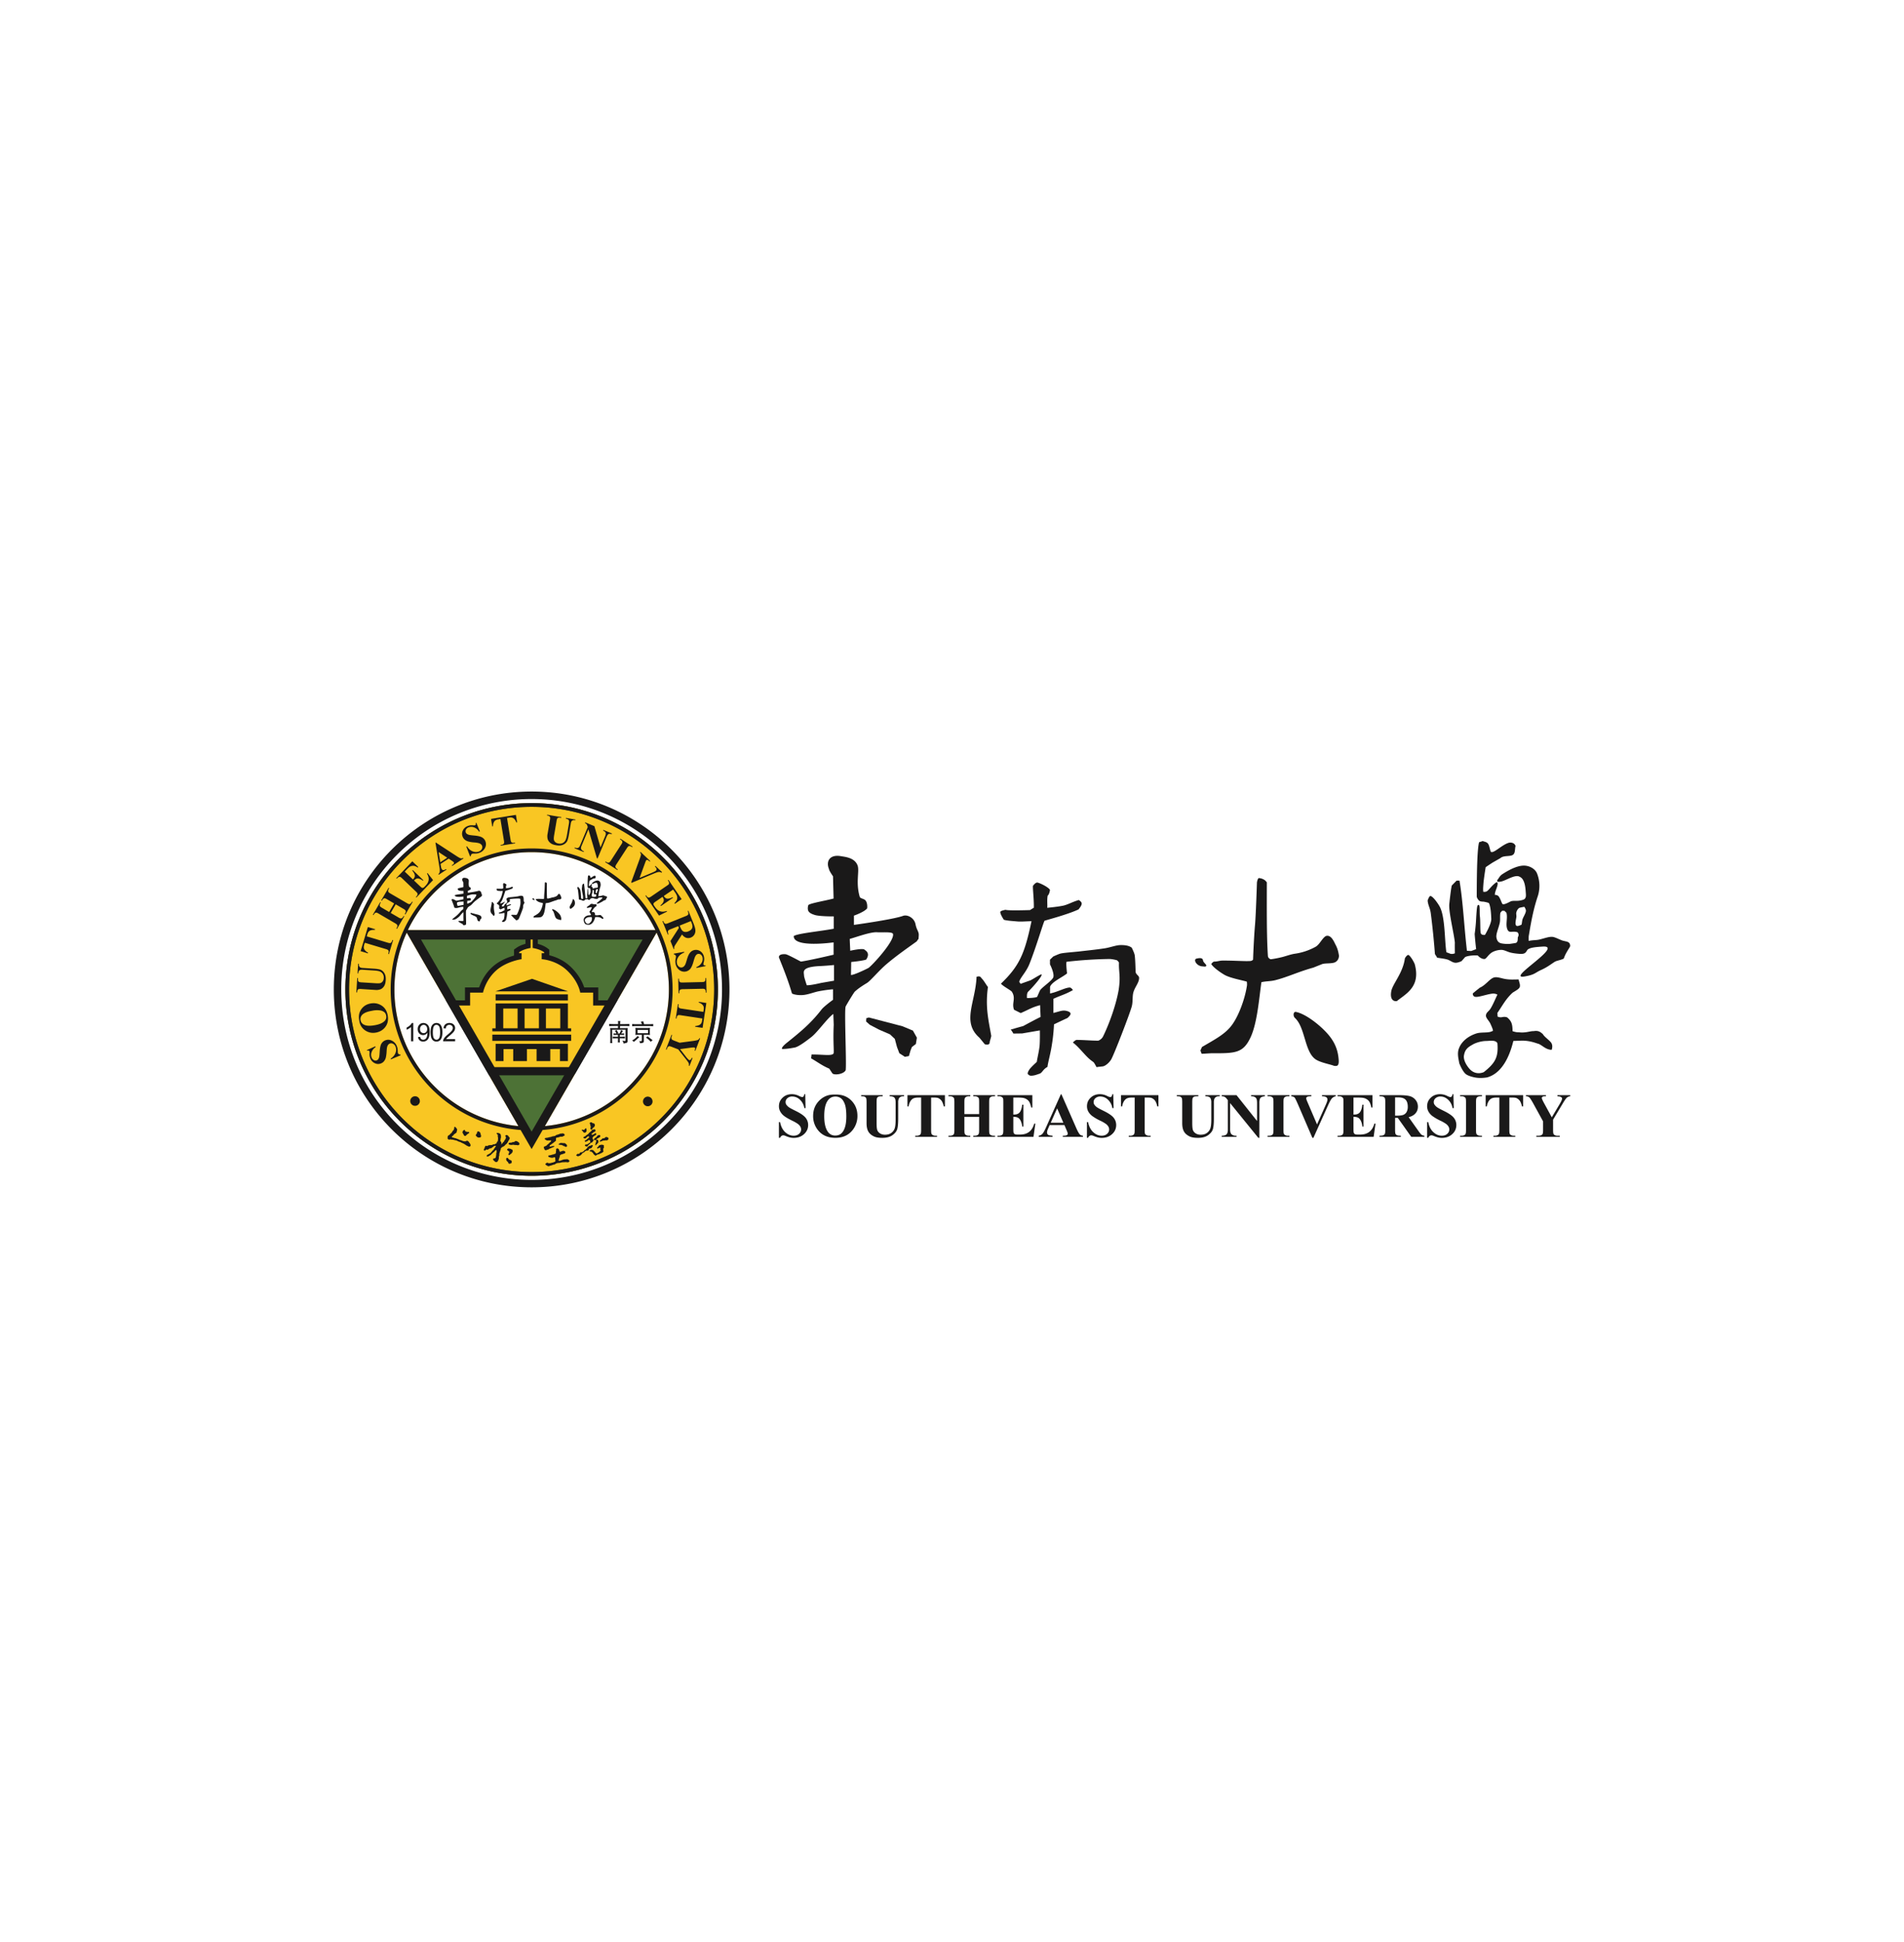 <svg xmlns="http://www.w3.org/2000/svg" width="154" height="157" fill="none"><g filter="url(#a)"><path fill="#fff" d="M13 0h128v128H13z"/><path fill="#F9C623" fill-rule="evenodd" d="M27.935 64.003c0-8.324 6.744-15.068 15.064-15.068 8.323 0 15.067 6.744 15.067 15.068 0 8.318-6.744 15.064-15.067 15.064-8.32 0-15.064-6.746-15.064-15.064Z" clip-rule="evenodd"/><path fill="#1A1919" fill-rule="evenodd" d="M32.11 53.113a15.35 15.35 0 0 0-4.508 10.89c0 4.251 1.72 8.101 4.508 10.886A15.357 15.357 0 0 0 43 79.399c4.252 0 8.1-1.724 10.889-4.51a15.346 15.346 0 0 0 4.51-10.886c0-4.255-1.725-8.1-4.51-10.89a15.352 15.352 0 0 0-10.89-4.507 15.35 15.35 0 0 0-10.89 4.507ZM27 64.003C27 55.166 34.164 48 43 48c8.835 0 16 7.166 16 16.003C59 72.837 51.835 80 43 80c-8.836 0-16-7.163-16-15.997Z" clip-rule="evenodd"/><path fill="#474926" fill-rule="evenodd" d="M32.56 53.563a14.717 14.717 0 0 0-4.327 10.44c0 4.075 1.655 7.764 4.326 10.438A14.723 14.723 0 0 0 43 78.765c4.076 0 7.768-1.654 10.44-4.324a14.716 14.716 0 0 0 4.325-10.438c0-4.078-1.652-7.77-4.326-10.44a14.712 14.712 0 0 0-10.44-4.327 14.711 14.711 0 0 0-10.438 4.327Zm-4.625 10.44c0-8.324 6.744-15.068 15.064-15.068 8.322 0 15.067 6.744 15.067 15.068 0 8.318-6.745 15.064-15.067 15.064-8.32 0-15.064-6.746-15.064-15.064Z" clip-rule="evenodd"/><path fill="#1A1919" fill-rule="evenodd" d="M32.56 53.563a14.717 14.717 0 0 0-4.327 10.44c0 4.075 1.655 7.764 4.326 10.438A14.723 14.723 0 0 0 43 78.765c4.076 0 7.768-1.654 10.44-4.324a14.716 14.716 0 0 0 4.325-10.438c0-4.078-1.652-7.77-4.326-10.44a14.712 14.712 0 0 0-10.44-4.327 14.711 14.711 0 0 0-10.438 4.327Zm-4.625 10.44c0-8.324 6.744-15.068 15.064-15.068 8.322 0 15.067 6.744 15.067 15.068 0 8.318-6.745 15.064-15.067 15.064-8.32 0-15.064-6.746-15.064-15.064Z" clip-rule="evenodd"/><path fill="#1A1919" fill-rule="evenodd" d="m29.67 68.906.688-.308.028.065a.772.772 0 0 0-.327.398.596.596 0 0 0 .003.445.383.383 0 0 0 .188.214.272.272 0 0 0 .34-.072.568.568 0 0 0 .082-.203c.014-.062.026-.199.038-.408.018-.295.061-.507.13-.637a.623.623 0 0 1 .312-.28.634.634 0 0 1 .534.016.804.804 0 0 1 .407.44c.028.069.048.132.06.196.013.065.017.149.019.254 0 .057.007.102.02.136a.19.19 0 0 0 .066.072c.034.02.076.03.127.032l.023.054-.786.332-.023-.056c.202-.138.333-.297.394-.475a.671.671 0 0 0-.002-.493.425.425 0 0 0-.211-.237.303.303 0 0 0-.387.088.503.503 0 0 0-.08.174c-.02.07-.033.188-.042.35a2.883 2.883 0 0 1-.065.51.777.777 0 0 1-.14.283.573.573 0 0 1-.238.18.606.606 0 0 1-.501-.006.701.701 0 0 1-.371-.39.945.945 0 0 1-.06-.208 1.207 1.207 0 0 1-.007-.207.45.45 0 0 0-.013-.167.093.093 0 0 0-.051-.053.298.298 0 0 0-.135.007l-.02-.046ZM29.164 66.49c.037.202.169.338.394.407.186.055.437.053.755-.004.378-.066.645-.183.803-.349a.464.464 0 0 0 .12-.421.482.482 0 0 0-.132-.267.687.687 0 0 0-.376-.162 1.816 1.816 0 0 0-.612.026c-.293.053-.508.118-.643.2a.628.628 0 0 0-.27.262.492.492 0 0 0-.039.309Zm-.103.04c-.076-.352-.025-.657.154-.918.18-.26.435-.419.765-.478.281-.05.544-.014.787.114.323.166.52.45.592.846.071.4-.01.733-.241.999-.182.21-.42.343-.714.396a1.136 1.136 0 0 1-.885-.189 1.084 1.084 0 0 1-.458-.77ZM28.82 64.239l.075-1.162.06.004-.003.058a.384.384 0 0 0 .016.18c.016.034.04.058.07.076a.901.901 0 0 0 .24.035l1.104.07c.202.012.337.006.404-.019a.38.38 0 0 0 .172-.139.48.48 0 0 0 .081-.258.546.546 0 0 0-.062-.313.494.494 0 0 0-.215-.206c-.094-.049-.26-.082-.5-.095l-.92-.06a.594.594 0 0 0-.218.017.186.186 0 0 0-.093.074.446.446 0 0 0-.052.204l-.06-.004.049-.78.06.005-.003.046a.308.308 0 0 0 .028.16.206.206 0 0 0 .11.097c.033.017.097.03.188.035l.856.055c.266.016.456.046.57.087a.647.647 0 0 1 .309.276c.09.14.128.328.114.561-.013.193-.05.343-.108.446a.651.651 0 0 1-.293.29.944.944 0 0 1-.452.061l-1.104-.071a.78.78 0 0 0-.243.007.168.168 0 0 0-.08.07.497.497 0 0 0-.04.196l-.06-.004ZM29.753 58.954l.586.176-.016.057a1.012 1.012 0 0 0-.326.027.446.446 0 0 0-.191.129.552.552 0 0 0-.094.204l-.048.162 1.669.502a.79.79 0 0 0 .214.044.171.171 0 0 0 .095-.049.297.297 0 0 0 .075-.134l.02-.07.058.016-.338 1.125-.057-.017.02-.071a.31.31 0 0 0 .013-.162.168.168 0 0 0-.058-.087.692.692 0 0 0-.198-.079l-1.669-.5-.05.16c-.043.15-.044.264-.003.349a.658.658 0 0 0 .316.288l-.018.057-.587-.176.587-1.951ZM31.602 57.814l.604.352a.75.75 0 0 0 .199.094.179.179 0 0 0 .103-.026.294.294 0 0 0 .103-.113l.037-.064.052.03-.592 1.015-.052-.03.039-.066a.313.313 0 0 0 .048-.152.155.155 0 0 0-.037-.097.654.654 0 0 0-.173-.124l-1.284-.75a.697.697 0 0 0-.197-.094.17.17 0 0 0-.103.025.287.287 0 0 0-.104.113l-.038.065-.051-.03.592-1.015.052.03-.038.065a.301.301 0 0 0-.048.153.16.16 0 0 0 .035.099.711.711 0 0 0 .175.122l.551.324.405-.694-.553-.322a.732.732 0 0 0-.197-.095.154.154 0 0 0-.102.026.299.299 0 0 0-.106.113l-.037.063-.052-.03.594-1.014.05.03-.036.064a.297.297 0 0 0-.049.153.166.166 0 0 0 .035.1.783.783 0 0 0 .174.123l1.283.748c.101.06.166.091.198.096a.178.178 0 0 0 .104-.027.305.305 0 0 0 .103-.113l.038-.063.051.03-.592 1.014-.052-.03.037-.064a.296.296 0 0 0 .049-.153.164.164 0 0 0-.036-.1.684.684 0 0 0-.173-.122l-.604-.354-.405.695ZM32.736 54.472l.662.635.031-.032c.1-.105.138-.21.118-.32-.02-.11-.09-.23-.203-.366l.041-.042.857.819-.042.043a.894.894 0 0 0-.287-.158.373.373 0 0 0-.222-.007.56.56 0 0 0-.202.15l.46.44c.09.086.15.136.176.147a.138.138 0 0 0 .092.004.278.278 0 0 0 .115-.081l.094-.098c.145-.151.227-.308.243-.467.019-.16-.026-.328-.133-.505l.044-.045.448.57-1.346 1.406-.044-.041.052-.056a.294.294 0 0 0 .083-.137.143.143 0 0 0-.012-.104.712.712 0 0 0-.141-.16l-1.073-1.026a1.325 1.325 0 0 0-.143-.125.16.16 0 0 0-.11-.018.271.271 0 0 0-.151.09l-.053.055-.042-.04 1.302-1.363.481.461-.04.043c-.14-.088-.256-.136-.348-.143a.512.512 0 0 0-.284.072c-.058.031-.147.11-.265.233l-.158.166ZM36.173 53.35l-.697-.46.135.83.562-.37Zm.115.074-.657.43.04.242a.51.51 0 0 0 .062.179c.036.054.082.08.143.077a.605.605 0 0 0 .207-.087l.032.05-.627.412-.032-.05a.327.327 0 0 0 .11-.197 1.363 1.363 0 0 0-.028-.394l-.316-1.947.026-.019 1.694 1.106c.162.105.277.165.344.176.051.01.108-.003.168-.036l.033.048-.913.6-.032-.05.039-.024c.072-.049.116-.093.132-.133a.088.088 0 0 0-.012-.085.186.186 0 0 0-.043-.048 2.044 2.044 0 0 0-.11-.078l-.26-.172ZM38.525 50.523l.286.697-.066.024a.774.774 0 0 0-.388-.34.609.609 0 0 0-.446-.012.397.397 0 0 0-.22.181.28.28 0 0 0-.017.233.242.242 0 0 0 .08.11.571.571 0 0 0 .2.09c.062.015.196.032.408.051.292.026.503.077.63.151s.218.181.27.319a.643.643 0 0 1-.032.533.813.813 0 0 1-.454.394 1.068 1.068 0 0 1-.199.053c-.064.009-.148.012-.253.009a.397.397 0 0 0-.135.017.163.163 0 0 0-.075.065.225.225 0 0 0-.036.123l-.056.023-.307-.795.056-.022c.132.205.286.342.462.41.178.066.343.07.494.013a.434.434 0 0 0 .244-.203.307.307 0 0 0 .02-.262.302.302 0 0 0-.096-.128.445.445 0 0 0-.172-.086 1.92 1.92 0 0 0-.349-.055 2.562 2.562 0 0 1-.506-.081.77.77 0 0 1-.28-.147.566.566 0 0 1-.17-.243.607.607 0 0 1 .02-.501.703.703 0 0 1 .404-.359.897.897 0 0 1 .209-.054c.055-.005.124-.005.207 0a.47.47 0 0 0 .167-.007.09.09 0 0 0 .055-.05c.01-.023.01-.068-.001-.135l.046-.016ZM41.727 49.886l.099.604-.06.01a1.014 1.014 0 0 0-.165-.281.467.467 0 0 0-.2-.116.553.553 0 0 0-.224.006l-.168.026.28 1.72a.764.764 0 0 0 .053.214.187.187 0 0 0 .085.063.29.29 0 0 0 .154.008l.073-.011.009.059-1.16.188-.008-.06.072-.012a.294.294 0 0 0 .15-.06.15.15 0 0 0 .053-.09.635.635 0 0 0-.015-.212l-.28-1.72-.166.027c-.151.025-.255.074-.315.149a.645.645 0 0 0-.121.408l-.06.01-.097-.604 2.011-.326ZM44.254 49.874l1.147.196-.01.059-.059-.01a.379.379 0 0 0-.18-.002.145.145 0 0 0-.08.062.732.732 0 0 0-.062.234l-.186 1.091c-.034.2-.04.335-.023.403.019.07.059.132.12.187.06.055.144.09.248.108.12.02.226.01.32-.029a.509.509 0 0 0 .225-.193c.058-.088.108-.251.148-.487l.155-.909a.56.56 0 0 0 .005-.218.193.193 0 0 0-.063-.102.477.477 0 0 0-.197-.072l.01-.059.77.131-.01.059-.046-.008a.298.298 0 0 0-.161.011.217.217 0 0 0-.11.098.55.55 0 0 0-.053.185l-.143.846c-.045.262-.094.448-.149.559a.64.64 0 0 1-.306.276c-.15.076-.34.094-.57.054-.193-.032-.337-.084-.432-.153a.668.668 0 0 1-.258-.321.94.94 0 0 1-.013-.457l.186-1.09a.7.7 0 0 0 .017-.243.151.151 0 0 0-.06-.087.462.462 0 0 0-.19-.06l.01-.059ZM48.076 50.8l.495 1.714.369-.887c.052-.126.07-.218.052-.278-.024-.08-.095-.143-.213-.19l.025-.055.69.287-.023.055a.6.6 0 0 0-.195-.03.184.184 0 0 0-.107.061.628.628 0 0 0-.114.199l-.722 1.734-.054-.022-.689-2.329-.556 1.337c-.05.117-.056.21-.017.274a.33.33 0 0 0 .163.14l.05.023-.023.054-.741-.308.023-.055c.116.047.205.056.27.03.063-.028.118-.095.164-.205l.613-1.472-.023-.078a.425.425 0 0 0-.07-.162.334.334 0 0 0-.133-.09l.023-.057.743.31ZM49.968 54.294l-.034.05-.984-.637.033-.05.062.04a.293.293 0 0 0 .15.055.139.139 0 0 0 .1-.032.631.631 0 0 0 .132-.166l.807-1.248a.753.753 0 0 0 .104-.192.172.172 0 0 0-.02-.105.282.282 0 0 0-.11-.109l-.062-.041.034-.05.985.638-.033.05-.062-.04a.3.3 0 0 0-.152-.056.16.16 0 0 0-.1.03.71.71 0 0 0-.13.17l-.809 1.246a.704.704 0 0 0-.101.194.164.164 0 0 0 .02.104.285.285 0 0 0 .108.11l.062.039ZM53.55 54.517l-.042.045a.366.366 0 0 0-.25-.055c-.073.008-.211.056-.42.144l-1.747.728-.04-.04.668-1.835c.082-.222.123-.358.126-.407.003-.05-.024-.108-.08-.175l.04-.043.787.737-.041.046-.027-.025c-.072-.067-.129-.104-.171-.11a.08.08 0 0 0-.079.027.231.231 0 0 0-.04.061c-.01.026-.04.1-.085.225l-.418 1.145 1.007-.423c.124-.053.204-.09.241-.113a.333.333 0 0 0 .086-.063.145.145 0 0 0 .04-.083.149.149 0 0 0-.016-.095.519.519 0 0 0-.119-.151l.042-.045.538.505ZM54.445 55.926l-.757.518.024.038c.082.118.177.179.288.18a.835.835 0 0 0 .4-.122l.034.048-.978.67-.035-.049c.1-.085.171-.167.215-.248a.373.373 0 0 0 .052-.218.578.578 0 0 0-.104-.227l-.526.36a.905.905 0 0 0-.18.141.128.128 0 0 0-.023.088c0 .034.02.077.055.13l.078.112c.118.172.253.285.406.334.151.051.326.042.523-.025l.035.05-.65.322-1.1-1.607.049-.033.043.061a.298.298 0 0 0 .118.11c.029.015.064.018.105.01a.768.768 0 0 0 .184-.105l1.226-.84c.085-.058.136-.096.151-.113a.164.164 0 0 0 .042-.102.28.28 0 0 0-.06-.169l-.042-.06.05-.035 1.064 1.554-.55.378-.032-.051c.114-.119.186-.221.21-.31a.522.522 0 0 0-.011-.293 1.394 1.394 0 0 0-.175-.307l-.13-.19ZM55.88 58.473l-.908.365.036.088c.06.145.115.248.17.309.054.062.125.1.208.112a.545.545 0 0 0 .29-.044c.157-.064.26-.148.304-.254.045-.105.035-.242-.033-.41l-.067-.166Zm-1.024.412-.592.238a.663.663 0 0 0-.206.108.161.161 0 0 0-.04.102.523.523 0 0 0 .055.208l-.057.023-.434-1.079.056-.023c.04.097.076.16.107.188a.184.184 0 0 0 .1.047.697.697 0 0 0 .22-.065l1.369-.55a.683.683 0 0 0 .205-.108.156.156 0 0 0 .039-.102.524.524 0 0 0-.054-.209l.056-.022.393.974c.102.253.16.446.17.578a.614.614 0 0 1-.077.366.562.562 0 0 1-.287.245.532.532 0 0 1-.451-.011.737.737 0 0 1-.264-.238l-.507.785a1.253 1.253 0 0 0-.118.21.275.275 0 0 0 .007.167l-.056.023-.263-.654.685-1.063-.056-.138ZM57.074 62.11l-.738.151-.013-.07a.773.773 0 0 0 .406-.317.604.604 0 0 0 .096-.436.394.394 0 0 0-.137-.25.283.283 0 0 0-.223-.062.266.266 0 0 0-.126.06.577.577 0 0 0-.124.18c-.026.057-.07.188-.127.39-.08.283-.169.48-.266.591a.638.638 0 0 1-.883.074.807.807 0 0 1-.3-.52.967.967 0 0 1-.016-.203c.004-.066.016-.15.039-.252a.378.378 0 0 0 .008-.137.153.153 0 0 0-.049-.084.256.256 0 0 0-.116-.06l-.01-.057.838-.152.011.058c-.228.092-.39.217-.488.379-.1.16-.136.32-.105.481a.428.428 0 0 0 .152.277.308.308 0 0 0 .397 0 .507.507 0 0 0 .119-.153c.033-.066.072-.176.117-.334.062-.22.12-.38.175-.481a.79.79 0 0 1 .196-.248.584.584 0 0 1 .273-.123.613.613 0 0 1 .488.116.7.7 0 0 1 .276.463.82.82 0 0 1 .012.216 1.026 1.026 0 0 1-.038.202.452.452 0 0 0-.023.167c.005.028.016.05.04.062.018.014.062.021.13.024l.009.049ZM54.943 64.305h-.06l-.027-1.174.061-.001.002.074c0 .066.014.118.038.158a.16.16 0 0 0 .082.063c.028.011.098.017.212.015l1.486-.035a.782.782 0 0 0 .218-.023.173.173 0 0 0 .075-.075.288.288 0 0 0 .028-.152v-.074l.06-.002.027 1.175-.06.002-.002-.075a.3.3 0 0 0-.04-.156.153.153 0 0 0-.08-.066.723.723 0 0 0-.214-.012l-1.486.032a.704.704 0 0 0-.217.026.15.15 0 0 0-.074.074.31.31 0 0 0-.03.15l.001.076ZM56.828 67.107l-.604-.09.01-.058a.953.953 0 0 0 .316-.073.464.464 0 0 0 .174-.155.624.624 0 0 0 .062-.215l.024-.166-1.723-.259a.716.716 0 0 0-.218-.013.172.172 0 0 0-.088.061.304.304 0 0 0-.054.144l-.011.073-.06-.008.175-1.162.058.01-.01.073a.289.289 0 0 0 .012.16c.01.03.034.056.069.079a.688.688 0 0 0 .207.048l1.722.258.026-.167c.023-.153.006-.267-.046-.345a.64.64 0 0 0-.353-.24l.01-.06.605.092-.303 2.013ZM55.767 70.188l-.056-.022a.34.34 0 0 0 .001-.183c-.024-.068-.111-.196-.264-.384l-.59-.752-.507-.196a.793.793 0 0 0-.211-.062.18.18 0 0 0-.097.04.287.287 0 0 0-.082.123l-.045.117-.056-.02.452-1.178.057.022-.043.109a.294.294 0 0 0-.023.16.156.156 0 0 0 .052.091c.02.021.083.053.191.094l.42.162 1.097-.145c.217-.03.348-.06.396-.089a.27.27 0 0 0 .111-.142l.057.022-.388 1.008-.056-.021.017-.046c.023-.061.032-.107.023-.138-.01-.03-.024-.051-.044-.058-.038-.015-.149-.01-.334.013l-.84.113.486.627c.122.154.207.24.258.261.03.01.059.006.087-.013.04-.024.08-.084.121-.176l.058.022-.248.641Z" clip-rule="evenodd"/><path fill="#4D7236" fill-rule="evenodd" d="m43.21 75.4-.211.36-.21-.36-.175-.307-8.832-15.295H52.22l-8.832 15.295-.177.307Z" clip-rule="evenodd"/><path fill="#F9C623" fill-rule="evenodd" d="M47.973 65.298v-1.043h-1.044s-.114-.861-1.026-1.753c-.91-.89-2.09-.948-2.09-.948v-.483h.198v-.08s-.141-.108-.399-.205c-.259-.096-.529-.137-.529-.137v-.765h-.166v.765s-.274.041-.529.137a1.64 1.64 0 0 0-.397.205v.08h.194v.483s-1.249.17-2.09.948c-.843.78-1.026 1.753-1.026 1.753h-1.044v1.043H36.55l3.035 5.245.326-.018h6.176l.166-.01.223-.135 2.921-5.082h-1.425Z" clip-rule="evenodd"/><path stroke="#1A1919" stroke-width=".834" d="M47.973 65.298v-1.043h-1.044s-.114-.861-1.026-1.753c-.91-.89-2.09-.948-2.09-.948v-.483h.198v-.08s-.141-.108-.399-.205c-.259-.096-.529-.137-.529-.137v-.765h-.166v.765s-.274.041-.529.137a1.64 1.64 0 0 0-.397.205v.08h.194v.483s-1.249.17-2.09.948c-.843.78-1.026 1.753-1.026 1.753h-1.044v1.043H36.55l3.035 5.245.326-.018h6.176l.166-.01.223-.135 2.921-5.082h-1.425Z" clip-rule="evenodd"/><path fill="#FFFFFE" fill-rule="evenodd" d="m44.072 75.049 9.033-15.643c.637 1.4.996 2.958.996 4.597 0 3.065-1.244 5.837-3.254 7.846a11.042 11.042 0 0 1-6.775 3.2Zm-8.922-3.2a11.06 11.06 0 0 1-3.25-7.846c0-1.64.356-3.197.996-4.596l9.032 15.642a11.061 11.061 0 0 1-6.778-3.2Zm0-15.7a11.082 11.082 0 0 1 7.849-3.249 11.07 11.07 0 0 1 7.848 3.25 11.119 11.119 0 0 1 2.163 3.046H32.989a11.165 11.165 0 0 1 2.16-3.046Z" clip-rule="evenodd"/><path fill="#1A1919" fill-rule="evenodd" d="M33.426 68.19h-.18v-1.15a1.165 1.165 0 0 1-.36.217v-.174c.1-.047.188-.105.263-.172a.669.669 0 0 0 .16-.197h.117v1.475ZM34.551 67.2a.356.356 0 0 0-.083-.246.26.26 0 0 0-.199-.09c-.08 0-.15.032-.21.097a.365.365 0 0 0-.088.255c0 .093.028.17.084.228a.279.279 0 0 0 .21.088c.083 0 .151-.03.205-.088a.347.347 0 0 0 .081-.243Zm-.739.65.174-.017c.014.082.042.141.084.178a.23.23 0 0 0 .16.055.279.279 0 0 0 .145-.038.308.308 0 0 0 .103-.102.626.626 0 0 0 .067-.172.916.916 0 0 0 .027-.22v-.036a.418.418 0 0 1-.352.193.412.412 0 0 1-.309-.132.486.486 0 0 1-.126-.349.5.5 0 0 1 .132-.36.443.443 0 0 1 .33-.136.477.477 0 0 1 .443.297c.04.095.061.233.061.413 0 .188-.02.338-.06.45a.525.525 0 0 1-.183.253.47.47 0 0 1-.283.087.411.411 0 0 1-.281-.096.413.413 0 0 1-.132-.268ZM35.01 67.465c0 .24.028.401.084.481.057.08.127.12.21.12.082 0 .152-.04.208-.12.057-.08.085-.241.085-.481 0-.242-.028-.403-.085-.482-.056-.08-.127-.12-.21-.12a.231.231 0 0 0-.2.106c-.062.09-.093.255-.093.496Zm-.186 0c0-.174.018-.314.054-.42a.52.52 0 0 1 .16-.245.409.409 0 0 1 .265-.086.398.398 0 0 1 .355.185c.039.06.069.133.091.218.022.086.034.202.034.348 0 .172-.019.311-.054.417a.518.518 0 0 1-.159.246.41.41 0 0 1-.267.086.403.403 0 0 1-.334-.152c-.096-.122-.145-.321-.145-.597ZM36.811 68.016v.173h-.971a.316.316 0 0 1 .021-.124.67.67 0 0 1 .119-.196c.055-.065.133-.138.236-.223.16-.131.267-.235.324-.311a.374.374 0 0 0 .084-.217.245.245 0 0 0-.077-.181.276.276 0 0 0-.2-.073.283.283 0 0 0-.208.077.294.294 0 0 0-.079.217l-.186-.019a.459.459 0 0 1 .143-.316.494.494 0 0 1 .334-.11c.141 0 .253.04.335.118a.386.386 0 0 1 .124.291.44.44 0 0 1-.037.173.677.677 0 0 1-.12.18 2.88 2.88 0 0 1-.278.258c-.108.09-.178.153-.208.185a.58.58 0 0 0-.076.098h.72ZM49.8 67.82h.184l-.001-.144h-.172c-.06 0-.124.003-.193.01.002-.02.002-.036.004-.046a.412.412 0 0 0 .003-.024.453.453 0 0 0-.007-.064c.07.006.134.01.192.01h.04l-.01-.04a.736.736 0 0 0-.023-.052.397.397 0 0 0-.05-.079l-.043-.048a.42.42 0 0 0 .153-.063l.14.255a.507.507 0 0 0-.103.026h.195c.023-.04.045-.084.066-.13.02-.046.034-.075.04-.086l.025-.068c.05.035.1.06.148.074l-.052.077a2.77 2.77 0 0 0-.083.133h.052c.056 0 .116-.003.18-.009a.72.72 0 0 0-.008.042.126.126 0 0 0-.001.023l.008.068a1.883 1.883 0 0 0-.18-.009h-.175v.144h.164c.086 0 .17-.003.256-.01l-.008.047a.103.103 0 0 0 0 .027l.008.077a3.306 3.306 0 0 0-.26-.011h-.16v.146l.001.099.008.096-.083-.006-.027.002-.055.004a2.19 2.19 0 0 0 .01-.195v-.146H49.8c-.084 0-.166.004-.246.01l.005-.049v-.055l-.005-.046c.08.007.161.01.246.01Zm-.533-.85.004-.057.001-.032c-.002-.015-.003-.046-.005-.091.238.009.374.013.407.013h.314l.004-.05v-.05l-.006-.152.092.008c.01 0 .04-.002.094-.008l-.008.137-.004.06-.002.055h.342c.026 0 .163-.004.41-.013a1.742 1.742 0 0 0-.008.056v.033l.008.09a8.341 8.341 0 0 0-.41-.012h-.345l-.008.171h.438c.038 0 .1-.004.186-.01a7.535 7.535 0 0 1-.011.194v.862a.171.171 0 0 1-.025.099.13.13 0 0 1-.074.05 3.6 3.6 0 0 1-.229.05l-.008-.057a.347.347 0 0 0-.019-.064.502.502 0 0 0-.074-.115c.086.019.152.029.198.031.03.003.05-.003.056-.016a.129.129 0 0 0 .01-.057v-.837h-1.084v.817c0 .078 0 .123.002.135l.01.13a.956.956 0 0 0-.17 0l.01-.128.002-.14v-.767c0-.038-.001-.071-.004-.1l-.008-.087c.09.007.158.01.2.01h.43l.005-.171h-.311c-.103 0-.24.004-.41.012ZM52.242 67.887a.687.687 0 0 0 .137-.096l.407.31a2.035 2.035 0 0 0-.152.134l-.027-.033a2.118 2.118 0 0 0-.318-.28l-.047-.035Zm-.673-.348h.845v-.266h-.846v.266Zm-.176.141c0-.031.003-.06.006-.09a.687.687 0 0 0 .005-.062v-.26l-.006-.087-.005-.073c.095.007.168.01.216.01h.764c.052 0 .119-.003.2-.01a3.865 3.865 0 0 0-.013.16v.26c0 .039.002.071.006.096l.007.056a2.746 2.746 0 0 1-.118-.007 1.374 1.374 0 0 0-.08-.004h-.3v.51a.182.182 0 0 1-.015.083.13.13 0 0 1-.061.047c-.031.013-.106.03-.223.046a.73.73 0 0 0-.036-.109l-.04-.072.042.005c.088.013.138.007.15-.018a.224.224 0 0 0 .019-.098v-.394h-.3c-.023 0-.096.004-.218.011Zm-.263-.885c.13.01.213.015.248.015h.538l-.018-.06-.07-.154c.07 0 .137-.007.201-.021l.065.235h.486c.037 0 .123-.005.256-.015a.672.672 0 0 0-.006.063l-.002.035c0 .01.002.038.008.086a4.7 4.7 0 0 0-.255-.015h-1.203c-.037 0-.12.005-.248.015a2.323 2.323 0 0 0 .006-.087l-.006-.097Zm.033 1.312c.14-.08.265-.183.372-.309l.032-.036c.057.043.104.076.142.1l-.05.036a1.4 1.4 0 0 0-.1.09c-.05.048-.103.095-.16.142l-.11.09-.026.023a.871.871 0 0 0-.05-.055l-.085-.06.035-.02Z" clip-rule="evenodd"/><path fill="#F9C623" fill-rule="evenodd" d="M47.973 65.298v-1.043h-1.044s-.114-.861-1.026-1.753c-.91-.89-2.09-.948-2.09-.948v-.483h.198v-.08s-.141-.108-.399-.205c-.259-.096-.529-.137-.529-.137v-.765h-.166v.765s-.274.041-.529.137a1.64 1.64 0 0 0-.397.205v.08h.194v.483s-1.249.17-2.09.948c-.843.78-1.026 1.753-1.026 1.753h-1.044v1.043H36.55l3.107 5.351.087-.134.076.131.091-.064h6.176l.091.064.075-.13.105-.181 3.09-5.037h-1.476Z" clip-rule="evenodd"/><path fill="#1A1919" fill-rule="evenodd" d="M33.324 72.727a.351.351 0 0 1 .172-.081.301.301 0 0 1 .133-.003.356.356 0 0 1 .21.102.257.257 0 0 1 .033.037c.017.02.03.044.046.068a.544.544 0 0 1 .03.085.76.76 0 0 1 .01.102.248.248 0 0 1-.017.109.782.782 0 0 1-.05.097.376.376 0 0 1-.312.167.619.619 0 0 1-.091-.008.292.292 0 0 1-.09-.03.532.532 0 0 1-.127-.1.296.296 0 0 1-.045-.068.554.554 0 0 1-.034-.09.339.339 0 0 1-.01-.12.408.408 0 0 1 .082-.207.405.405 0 0 1 .06-.06ZM52.15 73.356a.392.392 0 0 1-.134-.385c.006-.025.014-.046.022-.069.008-.019.02-.038.029-.053l.027-.042a.755.755 0 0 1 .06-.056.339.339 0 0 1 .076-.05c.03-.01.062-.021.099-.03a.276.276 0 0 1 .11-.003c.037.01.072.017.105.03a.32.32 0 0 1 .1.06.353.353 0 0 1 .086.107.48.48 0 0 1 .04.106c.006.03.01.06.01.088a.28.28 0 0 1-.013.094.635.635 0 0 1-.031.084c-.01.023-.026.043-.039.06a.313.313 0 0 1-.06.059.396.396 0 0 1-.08.051.286.286 0 0 1-.118.033.58.58 0 0 1-.123-.003.383.383 0 0 1-.094-.032c-.028-.018-.052-.032-.073-.049ZM44.702 57.51c.148.029.38.202.513.356a.652.652 0 0 1 .18.406c.015.138-.042.114-.072.114-.065-.026-.228-.052-.306-.11-.177-.127-.164-.513-.332-.668-.034-.03-.03-.105.017-.098ZM48.294 56.111c-.007.036-.007.076-.018.08-.044.017-.077.032-.091.004-.014-.026 0-.082.008-.13.005-.028-.008-.058 0-.082.014-.054.048-.076.048-.076.018-.007.087-.018.087-.018s.024.035.028.063c0 .047-.05.107-.062.16Zm-.077.289c-.001.041.003.089-.038.1l-.08.012a.56.56 0 0 1-.16-.008c-.051-.012-.073-.045-.08-.092-.014-.059.032-.152.053-.251.014-.056 0-.105.014-.171l.026-.034h.042l.03.034c.027.089-.017.197.017.282.03.069.08.02.16.044.016-.005.047.042.016.084Zm.742.052c-.05-.018-.101-.045-.142-.053-.06-.014-.145.02-.236.042-.06.014-.118.009-.18.026 0 0-.003-.058 0-.085.03-.164.064-.403.147-.652a.56.56 0 0 0-.008-.407c-.03-.071-.117-.122-.202-.129-.09-.006-.21.034-.377.144-.044.026-.057.057-.07.078-.041.048-.02.06.047.048.056-.013.13-.058.2-.08a.194.194 0 0 1 .094-.01s.044.013.07.055a.483.483 0 0 1 .05.207c.004.061.012.115-.043.134-.102.032-.13.01-.2.024-.012 0-.102.057-.142.053-.021-.006-.029-.07-.068-.129-.02-.035-.069-.032-.069-.032.004-.065.036-.112.047-.173.009-.04-.018-.038-.018-.038-.077.05-.117.116-.159.15-.018.011-.04.011-.062.011-.008-.04-.003-.09.001-.155.013-.12.037-.259.037-.259l.117-.08.133-.073c.05-.048.152-.027.204-.053.049-.028.035-.101.049-.154-.018-.056-.079-.06-.12-.05-.113.04-.233.168-.288.154-.021-.005-.026-.09-.048-.137-.025-.036-.067-.036-.098-.05a.286.286 0 0 1-.059.022c-.027.097-.04.404-.04.912 0 .023.036.081.055.081a.193.193 0 0 0 .058.008s.086.014.094.026c.03.067.034.185.038.26.004.09-.107.274-.107.274s-.068.016-.072-.043c-.01-.067-.003-.2-.013-.272-.006-.038 0-.136-.008-.175-.01-.025-.03-.01-.032-.004a1.558 1.558 0 0 0-.027.288c-.008.105-.02.19-.02.19.003.065.02.23.024.258l-.083.031-.073-.006c-.051-.43-.065-.81-.126-1.181h-.047l-.083.079c-.012.037-.042.32-.042.32-.01.14.087.53.097.652-.005 0 0 .173 0 .173l-.035.01h-.034l-.077-.03c-.031-.202-.018-.593-.11-.764-.017-.033-.099-.16-.152-.179-.027-.012-.053.076-.053.076.01.087.037.115.053.21.029.226.053.477.069.684.006.024.03.04.036.066.061.012.124.015.181.034.045.015.076.047.123.05.043.006.11-.025.11-.025l.058-.07a.551.551 0 0 1 .214-.025c.044.048.092.061.119.058.032-.007.062-.073.127-.115 0 0 .059-.034.146-.038.054-.002.105.035.168.049.093.019.185.019.174.019.09 0 .084-.06.12-.078.044-.028.113-.038.24-.045.375-.025-.64.56-.303.504.175-.03.176-.067.276-.11.11-.051.158-.092.23-.138.033-.021.11-.029.154-.055 0 0 .018-.053.038-.088.023-.045.061-.096.07-.122 0-.083-.07-.07-.142-.098ZM47.646 58.673s-.14.071-.251-.062c-.11-.136-.087-.22-.087-.22.017-.085.052-.128.148-.18a.493.493 0 0 1 .232-.061c.06-.003.158-.023.184.037.022.237-.038.335-.226.486Zm1.144-.481c-.023-.045-.122-.107-.15-.16-.048-.042-.08-.061-.156-.047-.055-.005-.132.032-.252.016-.044.004-.103-.016-.103-.016 0-.128-.02-.172-.09-.234-.04-.019-.094-.004-.094-.004a.113.113 0 0 1-.068-.008l-.005-.063c.092-.128.139-.228.255-.336-.005 0 .095-.058.105-.073.045-.038.01-.1 0-.155-.063 0-.135.007-.217-.005-.063-.01-.14-.04-.195-.027-.075.017-.138.127-.241.17l-.018.016-.102.082s-.007.058.057.058c.063 0 .184-.044.265-.055a.14.14 0 0 1 .092.02c-.04.078-.077.177-.119.236-.031.05-.068.063-.072.112-.006.045.053.09.077.146.012.026.043.09.039.115l-.035.012c-.068.024-.167.006-.245.033-.15.047-.256.143-.295.257-.03.08-.002.176.008.244.031.076.074.16.118.187 0 0 .045.031.143.048.097.021.208 0 .208 0 .233-.063.37-.318.442-.611l.119-.004a.688.688 0 0 1 .287.046c.068.012.134.106.242.106 0 0 .02-.054 0-.106ZM39.775 56.94c.002.008.049-.03.08.022.043.04.089.13.105.141-.046.332.012.552.053.797 0 .007-.024.1-.024.1s.01.062-.081.036l-.088-.108c-.29-.256-.062-.573-.045-.989ZM46.313 56.757s.044-.075.07-.054a.47.47 0 0 1 .098.153c.097.372-.138.492-.296.616.01.008-.131.04-.104-.155.02-.124.2-.305.232-.56ZM43.093 56.644c.01-.002.06-.016.089.007.01.012.006.03.022.048.019.029.042.044.04.06-.005.022-.038.013-.071.01-.095-.012-.148-.118-.08-.125ZM38.092 56.94c-.113.06-.323.154-.302.114l.002-.218s.208-.02.265-.042c0-.009.04-.055.026-.108-.014-.044-.064-.067-.059-.067-.052-.026-.249.02-.249.02l-.006-.209c.112-.03.363-.126.48-.114.093.003.268-.015.277.03.03.129-.384.57-.434.595Zm-.6.225-.228.04s-.187.042-.252.038c0 0-.044-.134-.046-.158 0-.047-.02-.088.026-.122.046-.037.146-.05.26-.058.116-.004.24-.016.24-.016v.276Zm1.488-.828c-.015-.056-.04-.066-.06-.168-.021-.103-.137-.17-.222-.14-.175.063-.856.158-.856.158v-.162s.18-.061.227-.125c.003 0 .014-.088-.021-.138-.024-.039-.098-.034-.108-.07-.068-.244-.002-.44-.032-.54-.046-.148-.22-.158-.293-.172-.197-.035-.27.09-.211.226.002.03.07.127.07.127l.008.39s-.029.009-.145.034c-.1.022-.29.06-.299.084 0 0-.022.065.008.108.025.041.1.061.11.063.092.026.329.025.329.025v.215c-.231.045-.626.08-.7.128-.012.216.697.11.697.11v.22s-.395.093-.57.12c-.008 0-.233-.129-.27-.13-.133-.012-.117.06-.117.06.08.201.163.398.228.629.033.02.117.034.19.026.095-.005.192-.046.278-.066.142-.026.253-.035.253-.035v.188s-.16.117-.205.174c-.188.242-.372.39-.604.575-.028.023-.105.087-.083.11.074 0 .152-.01.222-.027.078-.014.232-.137.292-.184.111-.089.272-.322.381-.402l.008.192c-.014.324.014.498-.008.508-.04.037-.16.01-.38.01l-.01.068c.134.076.196.127.321.18l.055.084c.04.037.201.014.233-.056.016-.128-.027-1.076 0-1.119.042-.08.146-.246.155-.256.062-.058.15-.112.218-.155.057-.029.221-.23.346-.333.176-.147.345-.267.522-.394.013-.007.025-.033.037-.04 0 0 .01-.076.006-.1ZM40.693 55.463s.04-.06.074-.056c.08.025.191.093.2.122 0 .007-.009.066-.037.093-.012.072-.002.153-.006.196 0 0 .213-.018.282-.04.078-.024.132-.054.231-.084-.004 0 .046.02.046.056 0 .04-.048.087-.048.093a4.04 4.04 0 0 1-.555.183c-.013.006-.128.41-.245.702-.048.127-.136.211-.163.276-.01.028.024.043.018.05.003-.004.162-.058.162-.058.034-.014.164-.1.176-.095.033.008-.131.201-.216.283-.025.03-.017.103-.017.103a.579.579 0 0 0 .165-.02l.048-.112c.039-.051.195-.153.215-.211.018-.065-.056-.207-.056-.207v-.074l.054-.054s.076-.035.108-.047c.048-.013.18-.02.312-.034.102-.012.27-.029.428-.052.083-.017.166-.047.231-.05.108-.008.167.013.2.04 0 0 .044.094.047.13.01.082.01.192.013.262 0 .043.058.06.058.099 0 .075-.064.143-.09.22-.026.073-.008.16-.028.246-.037.125-.291.782-.34.862-.034.059-.099.109-.137.11 0 0-.096.01-.096.012-.063-.11-.034-.06-.121-.135-.083-.075-.17-.195-.267-.264 0 0 .038-.044.063-.044.122 0 .228.01.353.01 0 0 .05-.015.075-.065.102-.208.213-.512.253-.754.036-.229 0-.297.008-.446 0 0-.026-.044-.05-.044 0 0-.066-.014-.107-.014-.25 0-.53.025-.694.046-.014.03.004.187.004.187-.065.06-.247.137-.275.22v.106c.122-.022.232-.09.313-.096.032-.005.057.041.057.041a.594.594 0 0 1-.082.044c-.08.038-.126.05-.234.1v.228c.105-.024.149-.048.216-.032.115.029.047.08.015.113l-.22.104s-.009.17-.035.334c-.02.144-.061.275-.074.359-.071.037-.082.094-.127.109-.038.012-.09.033-.142.031-.022 0-.04-.02-.04-.02s-.03-.005.02-.083c.03-.043.123-.12.118-.12.013-.084.035-.17.044-.26.008-.068.006-.251.006-.251l-.29.048-.14.003c0-.005-.045-.068-.045-.068.023 0 .05-.012.086-.02.054-.017.12-.034.12-.034s.188-.104.28-.15l-.01-.19c-.133.035-.186.076-.312.13l-.108-.054c-.043-.11.035-.177-.035-.292-.019-.025-.145-.092-.179-.134.305-.29.386-.495.497-1.012-.11 0-.172.01-.243 0-.05-.004-.16-.012-.208-.024 0 0-.062-.096-.056-.13.003-.02.085-.033.085-.033.047.019.397.004.397.004l.062-.037c.004-.12-.02-.31-.012-.355ZM44.068 55.406s.01-.07.03-.07c.03 0 .064.014.095.032a.364.364 0 0 1 .035.038c0 .368-.003.87.017 1.195a.061.061 0 0 0 .047.054s.073-.008.175-.033c.069-.016.145-.048.218-.06a.927.927 0 0 0 .335-.11c.063-.034.108-.137.166-.175.09-.033.14.108.157.14.044.08.048.143.059.18a.125.125 0 0 1-.065.108c-.055.023-.15.01-.205.026l-.148.06c-.242.065-.414.153-.62.203-.077.02-.153.016-.225.034-.039.27-.066.67-.178.905-.121.249-.25.249-.628.249-.025 0-.137.01-.164.01l-.02-.058.026-.056c.21-.122.383-.208.494-.366.11-.152.203-.422.235-.62.007-.024 0-.072 0-.072-.059-.022-.262-.056-.361-.11a.73.73 0 0 1-.218-.179s.028-.038.048-.038c.049 0 .087-.016.137-.016.185-.003.37.012.451.006.028 0 .044-.02.044-.02s.01-.326.032-.578c.014-.166.03-.68.03-.68Z" clip-rule="evenodd"/><path fill="#1A1919" fill-rule="evenodd" d="m38.054 57.882.003-.058.043-.012.594.153.18.075.072.124-.02.11-.067.05-.023.06-.032.103-.069.012-.096-.061-.042-.113-.037-.139-.087-.081-.194-.085-.159-.08-.066-.058ZM38.845 75.615c.024.022.025.028.01.062.01.003.018.01.025.014-.001.102.071.132-.001.259-.019.002-.014 0-.031.017-.005-.005-.012-.007-.019-.011-.034.035-.054.01-.096.012a.5.5 0 0 0-.031.016l-.072-.031.003-.009c-.014-.011-.021 0-.021 0l-.072-.053c.002-.008.001-.015.002-.022l-.067-.059.01-.017c-.003-.002-.005-.005-.009-.006.008-.014.015-.029.025-.043-.004-.001-.007-.002-.008-.004l.046-.04-.01-.007c.008-.022.059-.078.059-.078l-.014-.02c.01-.014.017-.03.025-.042l-.008-.004c.004-.022.019-.048.042-.056.02-.021.026-.022.054-.015.01 0 .109.042.122.06v.023a.776.776 0 0 1 .043.024c-.002.003-.003.006-.006.007.007.018.005.004 0 .023ZM37.956 75.555c-.015.03-.03.06-.041.09-.021-.001-.02.004-.045 0a.786.786 0 0 0-.036.044l-.022-.001c-.01.013-.017.03-.025.042l-.01-.005a.24.24 0 0 1-.014.025l-.008-.004-.01.017-.008-.004-.01.017-.009-.006c-.016.014-.007.027-.011.039a.043.043 0 0 1-.007-.006l-.034.039-.039-.011c-.03.03-.05.009-.091-.019-.004-.025-.014-.018-.024-.037l.002-.022c-.009-.004-.017-.007-.027-.013.004-.003.003-.007.006-.009-.005-.014-.003-.003.002-.022a.41.41 0 0 1-.034-.02l.004-.007a.7.7 0 0 1-.063-.127l.02-.034c-.006-.015.013-.083.036-.103l.008.005.01-.017a.016.016 0 0 1 .008.005.216.216 0 0 0 .02-.034.174.174 0 0 1 .035-.002c.004-.006.006-.013.01-.017.006-.004.016-.002.027-.009.014.015.007.005.011.02a.164.164 0 0 1 .022.023c-.006.007-.01.017-.015.024a.247.247 0 0 0 .034.02v.022l.045.037c.002-.003.002-.005.005-.007a.187.187 0 0 1 .027.014c0-.004.001-.006.004-.01.022.013.047.021.072.032l.004-.008.017.008.007-.007c.005.005.015.01.023.014a.446.446 0 0 0 .032-.016c.026-.002.052.01.079.023.002.015-.002.003.013.017ZM36.927 75.496c.006.005.011.008.017.01-.006.013-.013.024-.017.035-.004.008.02.012 0 .035 0 0-.006-.002-.008-.005a.384.384 0 0 1-.033.037.038.038 0 0 1-.022-.001.303.303 0 0 1-.037.046l-.009-.005c-.002.007-.006.012-.01.017-.004 0-.005-.003-.008-.005l-.01.018-.02-.001-.016.024c-.002 0-.005 0-.008-.004l-.01.017c-.004 0-.006-.003-.008-.005l-.025.042a.027.027 0 0 1-.009-.004c-.014.026-.03.05-.043.077-.002-.003-.007-.004-.008-.007-.005.005-.006.012-.01.018-.012 0-.024.002-.036.004-.025.015-.04.066-.053.093a.264.264 0 0 0 .122.06c.003-.004.004-.005.005-.01.008.003.013.008.019.01a.051.051 0 0 0 .004-.009c.02.01.04.024.06.035l.005-.009c.01.004.016.01.025.015l.004-.008c.01.003.019.009.026.014l.005-.008.064.025.005-.009.087.05c0-.004.002-.006.004-.01.007.005.016.01.026.014a.072.072 0 0 1 .003-.008l.052.03.004-.008c.037.02.073.041.11.064.005-.006.012-.009.017-.012.027.014.053.028.076.042a.135.135 0 0 0 .021-.012c.027.017.056.034.084.048l.004-.008c.014.01.029.017.042.025l.007-.008.017.009c0-.003.002-.006.005-.009.02.01.04.024.06.035l.004-.009a.37.37 0 0 1 .037.01c.003-.002.004-.005.006-.008l.048.016.004-.008c.023-.003.025-.005.052.008.01-.013.022-.026.034-.039.004.005.01.008.016.011.056-.036.076-.04.153.008.01.026.05.036.066.06-.002.005-.004.007-.004.01l.017.009v.022a.058.058 0 0 0 .016.009.019.019 0 0 0-.004.008c.013.014.03.028.045.039.002.011 0 .024.002.035l.025.015-.003.007c.007.015.01.015.027.03-.01.037.01.041.015.074.002 0 .003.004.007.005l-.049.107c-.028.003-.055.007-.084.009a.865.865 0 0 1-.256-.124l.005-.009c-.02-.017-.03.01-.043-.002 0-.005.003-.008.005-.01a1.412 1.412 0 0 0-.301-.16l-.12-.069-.006.009a.13.13 0 0 0-.026-.015c0 .003-.004.006-.004.008l-.043-.025-.004.01a.641.641 0 0 0-.042-.024.027.027 0 0 0-.006.007c-.03-.018-.063-.035-.092-.054 0 0-.012.012-.032-.004 0 0 0-.018-.02-.024-.002.002-.002.006-.004.01-.01-.009-.022-.014-.033-.022l-.007.01-.034-.02-.004.008a1.484 1.484 0 0 0-.04-.01l-.003.007a.739.739 0 0 1-.042-.023l-.007.008a.974.974 0 0 0-.064-.026c-.002.003-.001.006-.004.009l-.026-.015-.003.009-.044-.024-.018.011-.055-.02a.534.534 0 0 0-.045.018.642.642 0 0 1-.06-.033c-.03.006-.06.01-.089.018l-.024.02a1.067 1.067 0 0 0-.041-.025c0 .004-.003.006-.006.01a.627.627 0 0 1-.096-.07c.003-.008.004-.017.005-.028-.003-.002-.005-.004-.009-.004a.31.31 0 0 1 .012-.019.037.037 0 0 1-.012-.018.682.682 0 0 1 .01-.038c-.004-.002-.006-.002-.01-.006.01-.018.014-.037.02-.055-.002-.006-.007-.011-.01-.018.002-.027.038-.065.05-.072.01.001.016 0 .024.002l.02-.034c.003 0 .004.003.008.004l.01-.017.035-.002.023-.042c.003.003.005.002.009.004l.063-.087a.077.077 0 0 1 .02 0c.028-.014.033-.032.058-.058a.028.028 0 0 1 .007.005l.006-.009c-.003-.001-.007-.004-.01-.004.034-.05.065-.1.097-.15.024-.023.052-.046.074-.069l-.007-.005c.017-.046.035-.09.054-.137-.032-.03-.018-.05.01-.097l.008.008.024-.022c.015 0 .05.02.06.033 0 .008-.002.015-.003.023.013.007.026.013.034.02l-.002.007.054.043a.317.317 0 0 0-.001.02.574.574 0 0 0 .041.048.115.115 0 0 0-.007.03l.01.02a.035.035 0 0 1-.008.014.236.236 0 0 1-.043.134ZM45.592 75.644c0 .007.002.014.003.019h.008c.005.009.01.016.013.027l.03.006c.008.004.008.018.021.026-.003.038 0 .029.008.075l-.028.021v.01c-.004-.001-.012 0-.017.002-.002.004 0 .006.001.01-.019 0-.039.002-.056.005l-.008.02h-.02c0 .003.002.006.001.01-.012.004-.023.007-.034.013v.01c-.038.003-.075.005-.112.01l-.002-.01-.063.017c0-.004-.003-.006-.001-.01l-.046.005v.009l-.028.002c0 .004 0 .007.002.01l-.02.002a.01.01 0 0 0 .001.008c-.02.002-.038.005-.055.005v.011l-.149.022.003.02c-.046.002-.038-.003-.075.007v.113c-.002 0-.006.002-.01 0-.003.025.015.046.016.056h-.008c0 .017.002.033.003.048-.003 0-.006.002-.008 0l-.008.02c-.01.004-.018.007-.028.013l.002.018c-.033.01-.064.027-.069.063l-.082.036c-.005.037-.026.049-.07.053-.004.027 0 .02-.026.031-.016.024-.02.008-.045.025.002.002.002.005.003.008-.01.004-.02.007-.027.012-.004.026-.003.02-.026.03l.001.01c-.015 0-.03.003-.047.004a.082.082 0 0 0-.007.02c-.006 0-.013 0-.018.002v.01c-.012.008-.015.007-.038.012.002.052-.023.064-.025.115a.303.303 0 0 0 .084.003v-.01l.054-.015c.013 0-.002.013.01.008a.487.487 0 0 1 .244-.024c0 .01 0 .02.003.03l-.037.002-.008.03-.056.014a.178.178 0 0 0-.006.02.244.244 0 0 1-.038.002l-.006.02-.067.007c.002.003.002.005 0 .009a.303.303 0 0 1-.045.012.012.012 0 0 1 0 .01.51.51 0 0 1-.036.014c.002.003.002.006.002.008l-.056.006v.011c-.006 0-.01.002-.018 0l.001.01a.506.506 0 0 0-.046.006v.009l-.02.001a.33.33 0 0 1-.015.029.049.049 0 0 1-.018.002c.002.005 0 .007 0 .009l-.035.006c0 .002-.002.005 0 .008a.364.364 0 0 1-.037.004l-.001.009-.054.005a.122.122 0 0 1-.01.02c-.049.009-.097.016-.147.023-.002-.003 0-.006 0-.008h-.01l-.003-.028-.039-.024a.33.33 0 0 1-.015-.056l-.01.001c-.001-.01 0-.018-.003-.028a.01.01 0 0 1-.01 0v-.017h-.009l-.01-.093a.082.082 0 0 0 .033-.05c.083-.008.233-.083.242-.145.047-.01.022-.026.068-.036.008-.026.002-.021.027-.032.01-.01 0-.003.02-.01.004-.039.003-.012.024-.03v-.01c.012-.01.014-.01.036-.013.003-.025.009-.022.013-.048.013-.002.024-.003.037-.003.005-.01.01-.02.018-.03.011-.01.037-.01.044-.023l-.002-.029c.016-.032.032.009.03-.059h-.008c-.003-.008-.008-.017-.014-.026l-.027.002v-.01c-.007.002-.012.002-.019.002l-.001-.007c-.01.002-.018.007-.027.01l.001.01c-.008-.004-.013-.005-.02-.007 0 .003.002.006 0 .01a.45.45 0 0 0-.063.006c-.002-.003-.001-.008-.003-.01a.14.14 0 0 0-.065-.003l.001.01-.029-.007s-.009.014-.028.012l-.001-.01c-.008.001-.018 0-.028.004a.126.126 0 0 0-.01-.02l-.02.003c0-.002.002-.007 0-.01-.007 0-.014.002-.018.003v-.01l-.03.003a.013.013 0 0 0 0-.01c-.016-.009-.018-.011-.04-.015v-.018a.202.202 0 0 0-.032-.016c.001-.003.002-.005 0-.01l-.019.001c-.014-.01-.013-.047-.016-.073.01-.001.019-.001.029-.004l.005-.027.233-.032-.002-.01c.017-.001.032-.001.049-.004 0-.004-.003-.007-.003-.01l.084-.008v-.008l.13-.022v.008h.009a.052.052 0 0 0 .008-.02c.034-.023.093-.027.148-.032a.059.059 0 0 1-.001-.02c.052.015.093-.007.166-.016.005-.017 0-.008.008-.02a.325.325 0 0 1 .108-.066c.021 0 .043-.004.064-.006v-.01l.1-.027v-.01c.01-.002.019-.002.028-.002v-.01l.028.007c-.002-.005 0-.007 0-.01h.017l.008-.022c.039-.002.073-.006.112-.01.053-.02.144-.01.205-.01ZM45.81 76.518v.019c.028.005.021 0 .03.026.026.023.017.112.015.139-.01.005-.02.01-.029.012-.007.01-.06.025-.08.018a.122.122 0 0 1-.013-.017l-.028.002c-.008-.025-.005-.02-.03-.025 0-.003-.002-.006 0-.01a2.068 2.068 0 0 1-.114-.026.158.158 0 0 1-.015-.036 2.713 2.713 0 0 1-.087-.02l-.013-.02c-.005.003-.01.003-.017.003l-.002-.01a.818.818 0 0 0-.055.007c-.002-.004-.001-.006 0-.01a.095.095 0 0 1-.02.001c0-.003 0-.006-.002-.009l-.074.007a.102.102 0 0 1-.01-.017 1.886 1.886 0 0 0-.065.007.034.034 0 0 1-.002-.01h-.008a.17.17 0 0 1-.006-.046.384.384 0 0 0 .062-.045h.018c.006-.01.012-.02.016-.03.026-.002.05-.006.076-.007l-.001-.01a.021.021 0 0 0 .01 0v.008a2.76 2.76 0 0 0 .093-.01v.012l.038-.004c0 .004 0 .006.002.01l.036-.004c.003.003.002.005.001.008l.122-.01.01.018.049.002c.003.008.007.013.012.02a.062.062 0 0 1 .016-.003c.014.01.005.023.014.038.002 0 .005-.002.01-.001.015.015.013.019.04.023ZM45.224 76.998l.016-.002c.005.038.012.085.03.102.008.021.013.019.023.034a.21.21 0 0 0 .027-.01.016.016 0 0 1 0-.01.56.56 0 0 0 .056-.006l-.003-.009.04-.004.006-.02c.032-.005.062-.011.092-.018 0 .004.002.006.003.01h.008c.001-.008.005-.014.008-.02.023 0 .043 0 .066.003v.01a.132.132 0 0 1 .028-.004.112.112 0 0 0 .012.018.282.282 0 0 1 .03-.002c-.002.003-.002.006 0 .009a.113.113 0 0 1 .018-.002c-.002.004 0 .007 0 .01.034.024.004.007.021.034l.022.008c0 .016.001.031.003.047-.016.016-.006.023-.014.04h-.01c-.002.006-.003.012-.009.02-.023.02-.024-.016-.033.031-.069.007-.131.034-.183.056l-.102.02.001.006a.277.277 0 0 1-.072.037l-.007.027-.009.003-.006.048a.017.017 0 0 0-.009 0l-.015.124-.017.011a.453.453 0 0 0-.034.145l-.019.002c-.016.014-.002.084 0 .111.044.002.078.009.123-.01 0-.003 0-.006-.002-.009l.057-.006a.071.071 0 0 1-.002-.01c.02 0 .038-.003.058-.005a.111.111 0 0 1 .006-.019l.02-.002c-.002-.003 0-.006 0-.008a.381.381 0 0 1 .056-.005l-.003-.012.047-.002c.002-.005-.001-.008-.001-.012.015 0 .031 0 .047-.003-.002-.004 0-.006 0-.009l.299-.02v.008c.02.006.04.011.057.013.002.007.002.014.002.02l.03.007c0 .003-.001.007.001.01.028.013.038.008.05.041h.01l.007.065h-.01c0 .009.002.014.003.02a.056.056 0 0 1-.026.03c-.016.017-.09.052-.138.042v-.01a.532.532 0 0 1-.03.002c.002-.003 0-.006 0-.009a4.421 4.421 0 0 1-.084.008v-.008a2.199 2.199 0 0 0-.076-.003v.009c-.012.002-.024.004-.036.004a.924.924 0 0 0-.252.016v.008c-.014.004-.02-.007-.02-.007l-.01.001c0 .003.002.006.001.008-.012 0-.014-.005-.037-.005v.018c-.096.01-.192.02-.29.027.001.004.001.008.003.011h-.02c.002.006.003.009.002.012l-.065.005-.008.02-.036.013-.008.02a.27.27 0 0 1-.037.012.249.249 0 0 1 .002.02c-.03.001-.063.006-.093.008.002.004 0 .005 0 .009a.242.242 0 0 1-.046-.005v.01a.106.106 0 0 1-.018.002l.001.008-.048.005a.05.05 0 0 1 .002.01l-.036.012v.01l-.102.009.001.01c-.006 0-.012.002-.018.001-.001.005 0 .007.001.01l-.057.006c0 .007.002.013 0 .018-.033.008-.106.01-.167.017-.013-.02-.022-.019-.03-.044-.007 0-.013.002-.02 0v-.017a.254.254 0 0 1-.039.002c-.014-.014-.03-.028-.042-.042a.06.06 0 0 0-.018.003c-.002-.006 0-.008-.003-.011-.006-.002-.012-.005-.019-.006 0-.013-.002-.025-.004-.039 0 0-.005 0-.007.003.001-.02 0-.038.004-.059h.007v-.01c.02-.004.037-.01.056-.013v-.01c.011-.013.03-.027.041-.043l.057.004.022.027.055-.006.002.011c.006-.003.011-.002.018-.004l.002.01.084.001c0 .003 0 .007.002.01l.008-.001v-.008a.093.093 0 0 1 .027-.003v-.011c.033-.002.066-.006.102-.01 0-.002-.002-.005-.001-.009l.028-.003-.001-.01a2.01 2.01 0 0 0 .111-.01l.009-.02h.018l-.002-.01.131-.031-.005-.038c.01-.009.001.002.01-.009l.027-.004c-.02-.068-.02-.192-.027-.287-.022-.006-.023-.007-.04-.017v-.008h-.02v-.008l-.102.028a.103.103 0 0 1-.007.019c-.072-.003-.144-.004-.218-.009-.003-.007-.008-.015-.01-.026-.054.004-.069-.016-.116-.015-.014-.038-.041-.047-.055-.091a.11.11 0 0 0 .041-.05.294.294 0 0 0 .148-.025c.011.003.02.006.031.007l.007-.02c.024 0 .048-.004.075-.005.001-.007.006-.014.007-.02.033-.006.068-.007.103-.01 0 0-.004-.01.017-.012.007.006-.001.014.01.01.004-.007.006-.015.01-.021.005 0 .011-.002.017 0l-.001-.011.084-.009v-.008l.018-.002-.001-.01c.026-.016.019.01.036-.022h.008l.005-.056c.002-.002.005-.002.008-.003 0-.011-.001-.025-.003-.037h.01a1.267 1.267 0 0 1 0-.096h.008l-.002-.047h.008c0-.041-.002-.083-.001-.122.016-.011.011-.015.035-.022.015-.02.045-.026.081-.026l.004.008c.007 0 .015-.003.026-.003l.01.018.05.025c.008.042.03.048.038.097ZM47.935 74.818c.025 0 .046-.004.07-.006.015.022.023.022.043.034l.01-.005a.334.334 0 0 1 .064.137c-.005 0-.008.001-.01.004.002.006.005.01.006.016l-.008.004c-.006.02-.011.028-.009.053l-.016.008c-.006.03-.026.035-.023.07-.037.007-.031.006-.061.024l.006.019-.07.025.007.018-.025.011.003.008c-.009.016-.007.021-.005.041-.021.017-.014.027-.018.03l-.053.021s.003.005-.012.015c-.02-.015-.031-.018-.048-.042-.005.005-.012.006-.017.008a.134.134 0 0 1-.016-.065c.003-.003.005-.002.008-.004a.187.187 0 0 0-.014-.035l.03-.03a.174.174 0 0 1-.005-.04c.003-.004.009-.009.012-.016l-.006-.016.007-.004c0-.016-.014-.013-.013-.014l-.005-.009.009-.003a1.54 1.54 0 0 1-.031-.077l.01-.005a.053.053 0 0 1-.007-.018s.003-.003.007-.003a.306.306 0 0 0-.022-.052l-.002-.01c.003 0 .006 0 .009-.003a.074.074 0 0 1-.005-.007l-.007.001a.386.386 0 0 1-.014-.033c0-.002.005-.004.008-.004l-.03-.048c.01-.011.016-.035.017-.037l.024-.01c.033-.029.059-.023.102-.03.032.032.074.039.1.08ZM47.389 75.218l.048.073c-.001 0-.006 0-.01.003l.01.017c-.003.003-.006 0-.008.003.007.019.012.037.021.053-.006 0-.008.003-.01.003.002.01.008.019.01.026l-.01.004c.004.006.006.012.008.018a.454.454 0 0 1-.014.015c-.007.035.007.057-.026.083-.013.034-.028.017-.056.04.003.005.002.007.003.01l-.04.025c-.019-.015-.064-.021-.094-.012l-.112-.148a.362.362 0 0 0-.03.002c-.01-.022-.021-.036-.034-.067.021-.014.047-.034.077-.031l.03.02c.011-.001.025-.003.037-.007l.016.017c.022-.011.046-.02.068-.03l-.002-.008a1.17 1.17 0 0 0 .04-.026.017.017 0 0 0-.004-.009c.006-.003.013-.006.018-.006l-.003-.01a.18.18 0 0 1 .022-.018.057.057 0 0 0 0-.021c.016-.006.031-.014.045-.02ZM48.089 75.303c.017.024.02.025.05.021.012.03.027.083.02.102.005.035-.005.052-.045.067.003.004.003.008.004.01-.03.01-.06.017-.091.026l.005.01a.098.098 0 0 0-.026.01l.003.008-.053.022c-.005.014-.008.03-.012.043-.04.045-.102-.011-.098.06-.009.023.017.049.03.08a.18.18 0 0 0 .057-.014c.021-.038.066-.014.096-.038.043-.032.056-.061.126-.09.017.025.027.023.057.017l.006.018c.005 0 .007-.002.009-.004l.005.01-.009.003c.006.012.009.022.014.036l-.025.009c0 .013.001.025.004.038-.01.007-.02.016-.033.024l.004.007-.061.025c.003.003.003.005.004.01-.038.016-.072.036-.11.053l-.001.02-.049.03v.021a.432.432 0 0 0-.018.007c.001.003 0 .006.002.008-.008.013-.012.013-.03.022.008.025.008.03.009.048-.005.002-.008.002-.01.004 0 .022.02.018.023.03l-.01.004c.001.012.003.052.017.065a.116.116 0 0 0 .021.002.054.054 0 0 0 .007.017c.003 0 .005-.002.007-.003.01.023.02.046.028.07-.017.017-.032.04-.045.06-.008 0-.013.004-.018.006a.35.35 0 0 0-.007.033c-.008.005-.016.014-.024.018l-.001.02c-.009.005-.018.007-.026.012l.003.009c-.013.008-.017-.002-.021-.003l-.095.04c0-.005-.003-.007-.004-.01l-.01.004-.007.004c.002.003.002.005.002.008-.004.015-.002.001-.002.02l-.02.02.004.009c-.01.003-.019.007-.028.008 0 .009-.002.016-.001.023l-.077.04a.033.033 0 0 0 .005.008l-.016.007c0 .004.001.005.003.009l-.018.007c0 .008-.002.014-.003.021l-.025.011.002.009c-.013.009-.024.018-.04.025 0 .003.003.005.004.01a.05.05 0 0 0-.018.007.02.02 0 0 1 .003.009l-.02.018v.03a.531.531 0 0 1-.047.007l-.006-.016c-.033.006-.051.004-.071-.023l-.034.013-.018-.022c-.027-.012-.029-.054-.031-.078a.121.121 0 0 1 .039-.027l-.003-.008.11-.024.004.008c.012.003.036.01.05 0l-.002-.008.017-.007c.001-.008 0-.014.002-.02.028-.03.05-.01.078-.033a.03.03 0 0 1-.004-.009.643.643 0 0 0 .035-.013l-.003-.009c.007-.003.012-.003.017-.007 0-.003-.001-.006-.004-.01.033-.011.065-.024.096-.037l-.017-.042.017-.008-.008-.098a.455.455 0 0 0-.031-.048.352.352 0 0 0-.037.005c-.003-.005-.003-.011-.006-.017-.036.01-.074.02-.108.033l-.009.033c-.005.002-.01.005-.016.005 0 .004.003.008.004.01a8.149 8.149 0 0 1-.175.07c-.015-.013-.019-.01-.031-.029l-.018.008a.24.24 0 0 0-.014-.036c.018-.02.013-.036.038-.055 0-.003 0-.006-.002-.008.018-.003.102-.028.12-.05.002-.006.002-.014.003-.02l.017-.008c0-.005.003-.012 0-.02l.046-.017-.004-.009.025-.01-.003-.01a.207.207 0 0 0 .043-.017c.001-.002 0-.005-.003-.007.006-.003.013-.007.02-.008-.003-.002-.004-.006-.005-.008l.067-.058c-.002-.022.003-.023.004-.04-.026-.008-.026-.023-.045-.044-.03 0-.046-.008-.083.003l.01.017c-.017.009-.033.019-.05.03l.003.008-.05.02c-.002.004 0 .006.001.01-.006.001-.013.004-.017.006 0 .007-.002.015-.004.02-.01.01-.024.018-.038.028 0 .003.002.006.004.009l-.08.03c-.027-.018-.014 0-.032-.006a.26.26 0 0 1-.019-.023l-.021-.002a.023.023 0 0 1-.003-.009c-.006.004-.012.004-.017.007-.015-.005-.033-.035-.042-.055a.157.157 0 0 1 .07-.049l-.003-.007c.044-.02.086-.04.128-.062 0-.006 0-.014.002-.02l.018-.008c-.005-.002-.003-.005-.005-.008a.546.546 0 0 1 .044-.018.016.016 0 0 0-.006-.007c.008-.002.013-.005.02-.008l-.004-.008c.016-.005.029-.013.044-.018a.015.015 0 0 1-.002-.009l.025-.01-.005-.009.052-.02c0-.005 0-.007-.002-.01l.035-.013-.005-.009c.016-.008.026-.017.042-.027-.002-.001-.003-.006-.004-.007.005-.015.003 0 .002-.021.014-.01.025-.019.04-.027-.001-.003-.004-.006-.003-.009l.056-.032c-.001-.004-.003-.005-.003-.01.008-.002.018-.007.026-.01 0-.006.002-.014.001-.02l.076-.04c0-.007 0-.014.003-.022.005-.001.008-.005.015-.006.004-.01.005-.022.006-.034.01-.001.019-.006.027-.01a.068.068 0 0 0 .003-.02c.007-.005.017-.007.025-.01l-.002-.01c.024-.008.045-.018.07-.027l.002.008.04-.026c.003.004.002.006.004.009.025-.004.062-.019.082-.023Z" clip-rule="evenodd"/><path fill="#1A1919" fill-rule="evenodd" d="M48.503 75.783a.05.05 0 0 0 .019-.007c.012.024.024.042.037.077-.02.03.004.046-.031.072.002.002.002.005.003.008l-.05.022.002.01c-.005 0-.011.003-.018.006a.033.033 0 0 1 .003.007 1.89 1.89 0 0 1-.068.028c.002.004 0 .007.004.01-.022.004-.043.01-.065.016l.003.009a.146.146 0 0 0-.025.01l.003.008-.018.007c.002.004.004.005.003.009l-.06.024c0 .003 0 .006.002.008a.036.036 0 0 1-.008.004c.007.014.01.029.018.044.014.006.003 0 .016.012.04-.015.045-.005.076-.01.023.032.03.028.05.08a.435.435 0 0 0-.021.02c.01.017.02.034.03.048l-.014.016.007.018-.01.004c.006.008.01.017.013.025l-.01.005a.012.012 0 0 1 .004.008l-.027.012-.002.018a.08.08 0 0 0-.017.01l.004.007-.027.01a.339.339 0 0 1-.012.047.692.692 0 0 1-.06.023c0 .007-.002.015-.003.02a.118.118 0 0 1-.034.014c.002.004.003.007.002.01-.017.027-.002.038-.045.06a.21.21 0 0 1-.04-.076.496.496 0 0 0 .026-.011c0-.009.011-.024.011-.024a.848.848 0 0 0-.02-.043c.006-.005.01-.012.017-.015.006-.017 0-.014.017-.028l-.006-.018a.196.196 0 0 0 .018-.007c-.004-.025-.006-.02.016-.037-.01-.032 0-.031-.004-.06.006-.001.01-.004.017-.007-.006-.035.008-.042-.004-.08-.001.001-.003.004-.008.005l-.008-.027a.12.12 0 0 1-.01.003l-.02-.021a3.23 3.23 0 0 1-.082.02c-.002-.004-.003-.011-.006-.016l-.026.01c-.02-.017-.03-.023-.046-.063l.032-.02c0-.004-.002-.007-.003-.01l.035-.014c.004-.012.005-.022.007-.034a.192.192 0 0 0 .025-.01c0-.001 0-.005-.003-.01.015-.004.028-.01.042-.015 0-.004 0-.006-.003-.01l.026-.01c0-.001 0-.006-.002-.008.015-.012.013 0 .02.002a3.04 3.04 0 0 0 .046-.04c.002-.007 0-.012.003-.022a.493.493 0 0 0 .044-.037l.002-.02a.17.17 0 0 0 .032-.024c-.003 0-.003-.005-.004-.008.034-.017.068-.032.102-.05l.002.01a.343.343 0 0 1 .032-.024c0 .002.004.006.003.01l.026-.013c0 .003.002.007.004.009.012.008.003 0 .016.014ZM49.083 75.947l.016-.008.007.018.027-.01c.018.016.047.044.072.052a.547.547 0 0 0 .008.047l-.01.003c.008.015.012.03.018.044l-.009.003c-.01.03-.028.021-.027.06l-.108.056c-.007-.005-.01-.01-.016-.015-.008.003-.017.008-.026.01l-.016-.013-.043.016a.114.114 0 0 0-.007-.016c-.03.025-.055.013-.107.033-.002-.005-.006-.011-.007-.018-.118.025-.198.058-.321.107a.107.107 0 0 1-.027-.04c.02-.01.02-.011.032-.022-.007-.007-.024-.013-.024-.032l.01-.002c0-.004-.003-.007-.004-.01l.052-.02c0-.004-.002-.005-.003-.009l.026-.01a.038.038 0 0 0-.002-.01l.06-.022a.15.15 0 0 0 0-.022c.016-.02.096-.084.14-.086l.001.01c.022 0 .073 0 .095-.017-.001-.004-.001-.008-.003-.01.012-.004.022-.01.035-.014a.03.03 0 0 1-.003-.01c.005-.002.012-.002.016-.006 0-.001 0-.006-.003-.008l.043-.018a.019.019 0 0 1-.002-.008.114.114 0 0 1 .093-.017c.015.005.003-.002.017.014ZM47.621 76.913l.01.027c-.012.014-.021.055-.025.06l-.087.035c-.002-.004-.005-.006-.005-.009a.81.81 0 0 0-.064.017c0-.004-.003-.007-.003-.01l-.035.014-.017-.014c-.002 0-.005.004-.007.003.002.003.002.006.002.009l-.015.008c0 .002 0 .005.003.008-.019.007-.035.015-.053.021.001.004.003.006.003.01-.006 0-.012.004-.017.006 0 .003 0 .007.004.008l-.036.014c-.001.01-.005.022-.006.034l-.106.041c.001.006 0 .014-.001.022l-.08.03-.014.057-.042.027a.788.788 0 0 0-.002.02c-.007.005-.017.007-.024.012-.002.002 0 .005.001.008-.008.002-.017.007-.024.01l-.003.02-.155.072c-.001-.003 0-.005-.002-.009l-.04.026c0-.003-.003-.005-.003-.009l-.027.011-.003-.008c-.006.003-.012.003-.017.006a1.2 1.2 0 0 1-.065-.035.282.282 0 0 1-.028.002l-.009-.018-.008.005c-.005-.013-.009-.025-.015-.036.028-.034.063-.111.145-.118.044-.003.07.01.119-.007a.156.156 0 0 1 .026-.062c.007 0 .012-.004.016-.004a.091.091 0 0 0 .003-.023c.03-.011.06-.022.087-.034.04.021.082.003.12-.028.012-.003.024-.01.035-.014l-.003-.01a.037.037 0 0 0 .017-.006c-.002-.004-.002-.006-.004-.006l.062-.027a.196.196 0 0 1 .01-.033.085.085 0 0 1 .014-.007l.001-.021c.007-.001.013-.005.019-.006l-.005-.008.091-.027c.002-.008.001-.014.002-.02a.225.225 0 0 1 .036-.014l-.005-.01a.226.226 0 0 1 .064-.045l-.003-.03a1.2 1.2 0 0 0 .048-.028c0-.02-.001-.006.004-.02a.192.192 0 0 1 .037-.057l.044-.018c0-.006 0-.015.002-.02.037-.023.077-.044.114-.066a.01.01 0 0 1 .004.007c.005 0 .013-.004.019-.005l.003.007.127-.06c.014 0 .053.002.071.001.009.011.012.012.023.032a.016.016 0 0 1-.01.004c.003.008.008.017.01.025a.036.036 0 0 1-.01.004.15.15 0 0 1 0 .02l-.018.01-.01.043c-.011.007-.02.016-.033.023a.119.119 0 0 1-.008.032c-.005.002-.01.007-.015.008a.138.138 0 0 0-.002.02c-.006.002-.01.006-.019.008l.005.008-.153.051a.157.157 0 0 0-.003-.008c-.03.004-.042.03-.062.044ZM48.666 76.547l.007.017a.228.228 0 0 1 .025-.01.046.046 0 0 1 .005.01.167.167 0 0 1 .111.025l.008-.004.026.061c-.02.035 0 .013-.002.05l-.008.005.005.038-.008.003.014.034c-.003.002-.008.001-.01.005.005.004.005.01.009.016l-.02.029c0 .003.003.005.003.008l-.04.026c.006.028-.002.048-.002.07l.014.036c-.003.002-.006.002-.01.003a.213.213 0 0 0 .015.087l-.017.007.02.052-.008.004a.03.03 0 0 1 .004.007c-.023.014-.044.026-.067.037l-.002.02c-.026.01-.052.023-.078.031l.004.01c-.044.015-.088.035-.131.053-.033.013-.07.05-.12.057.001-.003 0-.007-.002-.01l-.009.004c-.022.01-.045.019-.07.027l-.003-.007c-.058.006-.107.077-.15.1l-.008-.017a.125.125 0 0 0-.017.007c-.015-.003-.024-.029-.035-.037l-.033-.008c-.005-.008-.007-.016-.01-.023-.026-.026-.029-.003-.052-.053l-.017.007a1.656 1.656 0 0 0-.038-.095l-.009.003-.007-.017-.01.002-.009-.024c-.003 0-.006 0-.007.003a.282.282 0 0 0-.009-.018c-.011-.003-.02-.003-.034-.008l-.012-.034-.01.004c-.012-.01-.015-.02-.024-.04-.012.004-.023.01-.037.014 0-.004 0-.006-.004-.01-.003.007-.008.01-.013.017-.002-.003-.002-.006-.003-.01-.014-.005-.003.002-.015-.013-.047.009-.057-.009-.075-.06a.144.144 0 0 1 .056-.034l-.002-.008c.014-.006.03-.012.043-.02.002.004.004.007.003.01a.63.63 0 0 0 .053-.022.046.046 0 0 0 .004.01.112.112 0 0 0 .018-.007l.013.014c.008-.001.013-.005.02-.008.008.007.017.015.027.021a.094.094 0 0 1 .024-.01c.003 0 .003.005.006.007h.029a.25.25 0 0 0 .065.084c.003 0 .006 0 .01-.002 0 .008.005.016.008.025l.01-.002c0 .005.003.01.007.016.002 0 .005-.003.006-.004l.02.043c.007.001.014.003.02.002.006.012.01.024.014.036l.01-.005a.45.45 0 0 0 .04.055c.029-.005.044.003.06.025l.177-.088.002-.021.043-.02a.125.125 0 0 0 .003-.019l.036-.005c.003-.008.003-.016.003-.02l.044-.02-.003-.008c.002-.001.005-.001.007-.003.002-.02.002-.031.014-.045l-.039-.096a.152.152 0 0 0 .022-.02c-.005-.02-.007-.023-.004-.037l.007-.003-.005-.018a.02.02 0 0 1 .009-.002c-.008-.015-.012-.031-.018-.045a.14.14 0 0 0-.056.011l-.005-.007c-.035-.005-.136.07-.156.083-.017-.028-.03-.057-.045-.083l.014-.017-.004-.009a.048.048 0 0 0 .022.002l-.005-.009.05-.029c-.002-.005-.004-.013-.008-.017.03-.015.032-.025.056-.04a.207.207 0 0 1-.002-.031c.025-.013.052-.037.07-.05l.075-.017a.035.035 0 0 0-.005-.01l.01-.003c.001.001 0 .004.003.007l.099-.028ZM40.552 76.498a.06.06 0 0 1 .02.001c-.001-.006-.002-.012 0-.02a.145.145 0 0 0 .036.003c.001-.007 0-.013.002-.019h.018c.02-.048.035-.086.08-.108v-.028c.024-.001.024-.003.04-.008.002-.01.006-.018.009-.028.009-.002.013-.005.02-.008l.004-.047h.008c.01-.01 0-.004.018-.007l.012-.057c.023-.003.017-.002.031-.017h.008l.003-.038a.093.093 0 0 1 .017-.007c.002-.016.004-.031.004-.046a.232.232 0 0 1 .028-.019c.014-.027.007-.1.007-.13a.11.11 0 0 0-.03-.003c-.003-.035-.014-.055-.012-.104l.017.002c.002-.008.002-.013.002-.018.028-.005.076-.032.123-.014a.086.086 0 0 1-.002.01h.02l-.002.01c.01 0 .021 0 .03.002l-.001.007c.014.004.025.01.037.012.003.005.007.035.007.038.006.005.014.007.02.01.005.01.01.02.017.03a.043.043 0 0 1 .017 0c.012.01.007.027.008.047h.02l-.003.02c.01.002.02 0 .03.002l-.002.019h.018c0 .039-.01.085-.023.112h-.01v.018h-.01a.126.126 0 0 1-.002.036.01.01 0 0 1-.008 0c-.002.01-.002.02-.002.029l-.029.017c-.018.03.01.034-.04.046-.002.018-.008.037-.011.056-.003-.002-.006-.002-.01-.002 0 .016 0 .031-.002.047a.666.666 0 0 1-.05.035 1.254 1.254 0 0 1-.02.064h-.01c-.016.02-.03.027-.04.054h-.028c-.01.04-.032.055-.069.062-.007.03-.021.033-.03.064l-.039.008-.01.029c-.026.003-.03.012-.049.025v.01a.488.488 0 0 0-.047.007l-.03.037a.098.098 0 0 0-.027-.004c-.002.003 0 .006-.002.011-.013.007-.016.004-.037.007-.006.025-.014.022-.021.047l-.038.007v.008h-.01c-.001.01 0 .02-.003.029-.004.003-.011.005-.017.008a2.696 2.696 0 0 0-.016.141l-.019.007-.002.038h-.01c0 .005 0 .012-.002.019h-.008c-.018.04 0 .074-.014.093-.01.01 0 .003-.019.007-.004.032-.01.062-.013.094h-.01l-.002.019c-.002 0-.005-.002-.008 0l.003.14h-.01c-.006.017.004.012.01.018-.002.003-.003.007-.002.011-.003-.002-.006-.001-.008-.002l-.002.038a.065.065 0 0 1-.02.008l-.007.141c0 .002.01.002.01.017-.005.002-.007.003-.01.002l-.004.046h-.008a.574.574 0 0 1-.003.056h-.01a.626.626 0 0 1-.011.038l-.01-.002.01.039c-.004-.002-.009 0-.011-.001a.434.434 0 0 1-.01.036c-.006 0-.013-.002-.02 0-.013.027-.032.05-.04.083a.08.08 0 0 0-.018-.002l-.011.02-.15-.008c-.017-.037-.036-.066-.092-.069l.004-.029c-.028-.016-.03-.039-.065-.05v-.018c-.006-.004-.012-.01-.018-.011a1.48 1.48 0 0 0 .004-.094l.162-.03c.008-.03.02-.04.048-.044.014-.064.025-.157.04-.224.002-.056.004-.112.008-.168a.164.164 0 0 1 .019-.007c.005-.027.007-.05.013-.076h-.01c0-.013.002-.025.003-.038l.008.001v-.01h-.008a.035.035 0 0 1 0-.019c-.003-.002-.005 0-.007 0-.004-.017.008-.018.008-.02-.002-.015-.006-.03-.007-.046a.128.128 0 0 0-.057-.012v.019l-.077.042v.02a.757.757 0 0 1-.04.026v.03c-.003-.003-.008-.002-.01-.003-.006.01-.014.018-.02.027a.278.278 0 0 1-.029.008c-.005.011-.008.02-.01.029l-.03-.001c-.028.016-.016.051-.068.062v.028c-.01.006-.02.012-.03.016v.01h-.019c0 .003.001.006-.001.01l-.019-.003c-.005.01-.013.02-.018.028h-.009a.592.592 0 0 0-.013.047c-.01.01-.033.01-.047.015-.004.007-.008.012-.01.018l-.039.008v.01c-.026.014-.034.022-.067.025v.018h-.02a.037.037 0 0 1-.001.019c-.055 0-.082.02-.142.02-.012-.024-.014-.016-.014-.056l.03-.082.087-.025a.19.19 0 0 1 .02-.028c.006.002.012.001.018 0l.02-.025c.017-.002.031-.006.047-.007a.46.46 0 0 0 .02-.03c.031-.014.032.02.048-.033a.06.06 0 0 1 .02.001c.018-.033.047-.052.061-.092.004 0 .012 0 .019.002.004-.011.017-.016.02-.018v-.028a.174.174 0 0 1 .02-.008v-.021l.009.001c.019-.026-.007-.006.02-.027 0-.002.003-.005 0-.008l.03.001c-.001-.005-.002-.007 0-.01.01-.005.019-.012.029-.018v-.027c.008-.002.014 0 .019 0 .005-.01.019-.015.02-.017a.469.469 0 0 0 .012-.047l.03-.017c-.002-.008 0-.019 0-.027a.265.265 0 0 0 .018-.01l.003-.018h.01l.008-.028.02.001c.01-.024.016-.055.03-.073l.02-.008c.005-.01.007-.02.012-.028l.017.001a.248.248 0 0 0 .002-.038c-.03-.008-.06-.017-.091-.023-.022.021-.05.02-.079.033a.112.112 0 0 1-.01.019l-.036.008v.027h-.021v.019c-.035.007-.04.026-.077.033 0 .006-.002.014 0 .02h-.011c-.022.013-.045.027-.067.043 0 .003-.002.006 0 .01l-.103-.007c-.004.007-.009.013-.01.02-.007-.002-.014 0-.02-.001l-.03.036-.045.006a.116.116 0 0 0-.012.019h-.02a.135.135 0 0 1-.01.026c-.013.013-.04.008-.065.006a.2.2 0 0 0-.084-.022c-.008.042-.008.024-.03.047-.004 0-.008 0-.01-.003a.29.29 0 0 1 0 .021l-.037.007c-.001.007 0 .013-.002.019-.042.005-.048 0-.094-.004l-.007-.048c-.002.001-.007 0-.01-.001.004-.018.01-.036.012-.056h.01c.002-.014.002-.03.002-.044.008-.007.02-.012.028-.02l.003-.037c.003.002.006 0 .008 0l.002-.018h.01c0-.019.002-.036.003-.055a.203.203 0 0 1 .029-.018V76.7c.007-.026.02-.034.04-.046.05-.042.077.03.139.007.005-.005.008-.012.012-.018l.019.001v-.008h.037c.01-.01.019-.023.03-.036a.099.099 0 0 0 .02.001v-.01l.103.005v-.007c.006-.002.012-.001.018 0 0-.002.002-.007 0-.01h.17c.002-.012.008-.022.01-.029.018-.007.048-.02.068-.026.036-.01.064.022.102.006.007-.01.015-.018.02-.028l.029.001a.196.196 0 0 1 .019-.025c.059-.035.093.012.098-.09.02-.016.02-.026.023-.056l.018.001c0-.006 0-.013.002-.02.008-.002.016-.003.027-.008.003-.042.004-.04.023-.064l.008.001c.005-.094.008-.186.015-.281-.009-.001-.013-.002-.02 0l-.008-.227-.028-.001c-.003-.007-.007-.014-.008-.02-.021-.019-.035-.039-.065-.05l.01-.046.059-.007v-.01c.025.006.05.01.075.014.001 0 .004-.01.019-.008v.009l.045.002c.003.007.008.014.009.02l.083.032c.002.01.006.019.01.03.006 0 .011.006.017.007.001.013.006.026.009.039h.007v.038c.005.004.01.008.016.01l-.003.122h.008a.75.75 0 0 1-.003.067l-.01-.001-.001.057c-.003-.002-.006-.001-.01-.002-.002.011-.002.025-.002.037h-.01l-.004.123c-.008.017-.014.035-.022.055h.01l.044.067c.008.007.016.016.027.02.001.02.004.037.006.057a.05.05 0 0 1 .009.001c.01.033-.014.112-.024.13l-.021.008a.021.021 0 0 1 0 .01h.01v.01c.011-.01.002 0 .01-.02.007-.002.011-.003.018-.008l.003-.027ZM41.892 76.315v.02c.047.007.05.037.093.052 0 .02 0 .023.005.037H42c-.001.015-.001.031-.004.047.009.003.014.007.02.01a2.03 2.03 0 0 0-.003.056c-.005.001-.012 0-.018-.001-.002.01-.008.02-.01.028l-.03.008a.018.018 0 0 0 0 .009h-.028a.021.021 0 0 0 0 .01c-.006-.002-.014-.001-.019-.002-.002.004-.001.006-.002.009-.027.01-.077-.008-.092-.015-.075-.002-.15-.004-.224-.009l-.001-.01c-.048-.003-.098-.003-.15-.006v.01c-.01 0-.018-.001-.029-.003.001.004.002.007.001.01l-.046-.002.001.01h-.012c0-.004 0-.007.002-.01l-.17-.017c0-.01 0-.019.003-.029h-.01c-.034-.04-.048-.002-.043-.088.037-.018.045-.041.105-.04v-.01c.046-.002.095-.003.14-.003l.012-.018h.017c.002-.003.002-.005.002-.01.012.002.025.002.038.003a.224.224 0 0 1 .01-.018c.027.002.055.003.084.003v-.01c.013 0 .026-.003.037-.005.002-.005.001-.007.003-.01h.027v-.009l.028-.007v-.02h.02a.216.216 0 0 1 .011-.025c.044 0 .087.003.13.004v.011h.029l.017.03c.016.002.032.007.046.01ZM41.33 76.918c.039.003.116.04.128.063a.87.87 0 0 0-.002.038h.009c.002.031.002.064.005.095h-.01v.018l-.008-.001a1.06 1.06 0 0 1-.022.055c-.018.025-.031.028-.042.064l-.017-.001-.04.046c-.027.017-.039.009-.05.043-.067.014-.054.063-.143.06-.004-.027-.02-.094-.002-.132l.008.002v-.019l.04-.028c-.002-.013.001-.024.003-.037a.03.03 0 0 1-.01-.001l.01-.055h-.01c-.002-.012-.003-.026-.006-.037l-.072-.042c-.003-.008-.007-.013-.008-.02h-.03l.001-.009-.054-.05.01-.028a.017.017 0 0 0 .01 0c0-.01.002-.018 0-.028l.01.001c.018-.029-.006-.008.02-.027l.001-.01.018.001c0-.004.002-.007.003-.01.005.002.01.002.016.002l.002-.01c.053-.015.148.017.177.027l.046.001c0 .005 0 .008-.002.011.012.01.005 0 .01.018ZM41.187 77.767c.068.014.18.059.201.112l-.007.13h-.009v.03c-.004-.003-.007-.002-.01-.002v.01c-.067.024-.104.05-.202.046a1.35 1.35 0 0 0-.043-.059h-.008v-.036h-.008l-.009-.04c-.008-.002-.017-.006-.026-.01l-.01-.019h-.018a.047.047 0 0 0-.007-.019l-.01-.001v-.02c-.014-.008-.03-.02-.045-.03a.534.534 0 0 1-.04-.162c.007-.022.025-.045.032-.073.023-.007.059-.006.095-.004l.026.038a.318.318 0 0 1 .026.011.049.049 0 0 1 0 .019h.01c.001.007.005.014.008.02.027.022.045.014.053.059ZM40.074 64.155h5.87l-2.913-1.014-2.957 1.014ZM40.087 64.894h5.845v-.492h-5.845v.492ZM39.822 68.157h6.375v-.498h-6.375v.498ZM40.086 68.396v1.398h.642v-.97h.782v.97h1.108v-.97h.782v.97h1.108v-.97h.782v.97h.642v-1.398h-5.846ZM40.704 67.139h1.159v-1.596h-1.16v1.596Zm1.726 0h1.159v-1.596h-1.16v1.596Zm1.726 0h1.159v-1.596h-1.16v1.596Zm1.776.003v-2.008h-5.845v2.008h-.265v.246h6.375v-.246h-.265ZM39.637 70.763h6.684v-.48h-6.684v.48Z" clip-rule="evenodd"/><path fill="#1A1919" fill-rule="evenodd" d="m44.073 75.049 9.032-15.643c.638 1.4.997 2.958.997 4.597 0 3.065-1.244 5.837-3.255 7.846a11.042 11.042 0 0 1-6.774 3.2Zm-1.074.448L34.05 59.964h17.927l-8.978 15.533ZM35.15 71.85a11.06 11.06 0 0 1-3.25-7.846c0-1.64.357-3.197.996-4.596l9.032 15.642a11.06 11.06 0 0 1-6.778-3.2Zm0-15.7A11.082 11.082 0 0 1 43 52.9c3.067 0 5.84 1.244 7.847 3.25a11.114 11.114 0 0 1 2.163 3.046H32.99a11.16 11.16 0 0 1 2.16-3.046Zm19.25 7.854c0-6.299-5.104-11.404-11.4-11.404-6.298 0-11.402 5.105-11.402 11.404 0 5.996 4.631 10.91 10.511 11.361l.89 1.542.89-1.542c5.883-.451 10.512-5.365 10.512-11.361ZM123.131 58.38c-.036.177-.041.373-.084.394-.217.087-.375.155-.439.023-.07-.135 0-.402.037-.629.023-.135-.031-.284 0-.395.067-.264.229-.359.229-.359.075-.04.416-.095.416-.095s.125.172.13.305c.005.214-.228.523-.289.756Zm-.366 1.397c-.011.195.011.418-.183.47l-.391.06c-.281.048-.698-.016-.775-.037-.233-.055-.33-.217-.374-.434-.074-.287.153-.735.261-1.213.059-.27 0-.503.053-.824l.137-.16h.188l.163.16c.121.436-.096.954.082 1.355.14.324.368.107.752.206.087-.01.233.211.087.417Zm3.553.25c-.238-.092-.487-.223-.682-.267-.294-.063-.693.104-1.132.207-.276.065-.559.033-.856.113 0 0-.015-.26 0-.396.135-.789.308-1.93.698-3.124a2.73 2.73 0 0 0-.032-1.951c-.153-.357-.575-.59-.968-.618-.43-.03-1.014.163-1.816.679-.205.132-.27.28-.341.375-.19.233-.092.297.227.23.276-.062.639-.275.963-.378.17-.057.364-.08.451-.042 0 0 .217.058.341.264.168.273.211.65.233.988.021.287.065.55-.206.642-.483.154-.621.041-.964.113-.048.008-.486.279-.671.25-.1-.024-.147-.337-.327-.608-.097-.158-.334-.152-.334-.152.023-.323.179-.54.228-.832.037-.196-.088-.192-.088-.192-.368.246-.564.573-.762.723-.094.066-.201.062-.305.056-.036-.19-.005-.438.015-.739.062-.583.176-1.252.176-1.252s.27-.187.568-.378l.622-.355c.251-.23.738-.115.986-.249.24-.136.169-.49.24-.735-.088-.266-.386-.31-.582-.247-.537.18-1.12.8-1.381.74-.095-.025-.118-.43-.243-.646-.107-.182-.319-.185-.456-.246 0 .013-.287.096-.287.096-.127.47-.189 1.95-.189 4.39 0 .114.18.376.266.376.083.041.28.041.28.041s.413.07.446.13c.14.315.167.876.183 1.255.022.41-.508 1.298-.508 1.298s-.331.073-.358-.203c-.037-.316-.01-.966-.058-1.311-.027-.18.004-.638-.04-.834-.031-.129-.135-.047-.149-.017-.067.13-.098.813-.132 1.381-.037.508-.098.91-.098.91.018.319.098 1.103.119 1.23l-.4.151-.346-.018c-.238-2.067-.308-3.882-.602-5.675h-.232l-.385.389c-.07.177-.21 1.523-.21 1.523-.051.68.421 2.54.453 3.135-.011 0 0 .835 0 .835l-.156.044h-.174l-.357-.135c-.152-.991-.092-2.844-.537-3.683-.076-.145-.465-.76-.726-.86-.13-.048-.253.372-.253.372.052.434.187.556.253 1.007.142 1.084.261 2.293.335 3.276.024.13.142.196.17.326.293.053.595.075.872.163.206.074.367.222.585.249.216.027.53-.131.53-.131l.286-.324c.19-.115.765-.164 1.026-.13.2.226.427.303.563.28.145-.032.286-.355.605-.545 0 0 .293-.176.705-.19.266-.011.515.162.812.227.444.098.883.103.835.098.433 0 .395-.282.564-.385.222-.126.55-.168 1.168-.206 1.788-.114-3.074 2.69-1.462 2.416.835-.141.844-.31 1.333-.526.521-.238.758-.443 1.101-.66.16-.099.518-.142.729-.261 0 0 .087-.252.185-.422.109-.216.292-.467.334-.584-.004-.418-.334-.346-.681-.47ZM104.82 65.82c.741.139 1.885 1.002 2.562 1.77.607.688.827 1.343.886 2.02.075.687-.21.571-.356.571-.327-.135-1.133-.262-1.529-.547-.88-.647-.809-2.556-1.644-3.327-.169-.151-.146-.53.081-.488ZM120.018 70.682s-.671.34-1.201-.306c-.526-.645-.406-1.045-.406-1.045.069-.411.238-.622.694-.867.171-.113.66-.297 1.114-.297.291-.007.757-.1.894.184.096 1.138-.188 1.608-1.095 2.33Zm5.483-2.309c-.093-.213-.581-.52-.709-.758-.233-.212-.394-.303-.759-.243-.26-.017-.629.165-1.198.09-.21.018-.497-.09-.497-.09 0-.608-.104-.824-.428-1.106-.196-.092-.455-.017-.455-.017a.596.596 0 0 1-.325-.054l-.017-.297c.428-.614.656-1.1 1.213-1.62-.027 0 .461-.271.504-.346.217-.18.049-.477 0-.737-.299-.006-.651.03-1.039-.032-.316-.044-.673-.202-.942-.132-.348.087-.663.608-1.15.825-.031.015-.054.044-.081.064-.281.217-.494.403-.494.403s-.032.28.271.28c.304 0 .885-.212 1.279-.26a.71.71 0 0 1 .439.075c-.188.396-.374.851-.569 1.154-.151.223-.336.288-.358.526-.02.217.267.438.376.705.057.128.205.442.19.546l-.176.071c-.324.102-.8.022-1.168.14-.716.232-1.237.7-1.42 1.246-.141.39-.011.856.043 1.17.14.353.358.758.563.894 0 0 .211.152.682.242.471.1 1.004 0 1.004 0 1.121-.306 1.781-1.532 2.122-2.945 0 0 .32-.017.562-.022.461-.023.894.053 1.382.228.326.054.646.508 1.155.508 0 0 .112-.26 0-.508ZM78.987 62.966c.016.046.244-.14.396.122.21.197.444.65.525.706-.233 1.65.058 2.747.268 3.966 0 .035-.128.486-.128.486s.053.312-.397.185c0 0-.414-.507-.437-.531-1.448-1.277-.31-2.852-.227-4.934ZM113.632 61.482s.196-.356.326-.249c.205.175.433.608.473.737.475 1.782-.662 2.353-1.421 2.948.05.03-.634.194-.487-.738.081-.6.946-1.471 1.109-2.698ZM96.81 61.501c.06-.01.31-.088.445.035.06.058.028.153.105.246.104.146.221.22.205.303-.03.105-.176.056-.351.047-.479-.053-.729-.596-.404-.631ZM70.229 62.27c-.52.27-1.494.696-1.4.516l.018-1.005s.956-.093 1.219-.198c0-.035.192-.256.122-.496-.058-.205-.303-.309-.28-.321-.233-.105-1.137.105-1.137.105s-.041-.804-.041-.956c.524-.14 1.68-.578 2.216-.537.432.024 1.243-.058 1.284.14.128.596-1.775 2.637-2.001 2.753Zm-2.77 1.023-1.04.18s-.874.21-1.166.186c0 0-.204-.617-.216-.733-.006-.212-.099-.41.117-.572.215-.158.67-.222 1.196-.245a21.886 21.886 0 0 0 1.108-.084v1.268Zm6.847-3.81c-.058-.27-.168-.316-.262-.776-.1-.475-.636-.795-1.02-.65-.806.29-3.955.724-3.955.724v-.748s.827-.285 1.061-.58c.012.012.058-.396-.106-.622-.116-.181-.443-.163-.489-.329-.328-1.125-.024-2.023-.158-2.486-.216-.672-1.02-.732-1.353-.79-.904-.165-1.237.403-.975 1.036.013.147.327.589.327.589l.047 1.799s-.145.043-.677.158c-.465.102-1.341.273-1.37.383 0 0-.1.297.023.496.123.192.473.278.507.294.42.124 1.528.113 1.528.113v.998c-1.067.204-2.893.37-3.231.59-.047.985 3.22.513 3.22.513v.997s-1.82.433-2.637.556c-.034 0-1.073-.585-1.254-.596-.601-.041-.53.261-.53.261.372.928.746 1.85 1.055 2.912.146.093.537.156.876.128.436-.035.88-.223 1.276-.303.655-.128 1.167-.163 1.167-.163v.85s-.746.537-.944.807c-.87 1.124-1.72 1.808-2.777 2.658-.133.106-.496.41-.391.514.344 0 .706-.058 1.033-.123.35-.076 1.061-.635 1.346-.858.508-.407 1.243-1.476 1.758-1.854l.033.876c-.07 1.504.059 2.291-.033 2.345-.2.18-.753.058-1.758.058l-.04.309c.606.35.888.589 1.47.835l.256.389c.176.159.923.06 1.074-.27.076-.587-.129-4.944 0-5.153.199-.368.676-1.133.723-1.18.281-.268.677-.519 1.004-.717.244-.14 1.014-1.051 1.586-1.529.805-.681 1.587-1.223 2.41-1.814.052-.04.104-.162.163-.204 0 0 .04-.343.017-.443ZM83.548 55.627s.209-.306.373-.268c.402.115.956.45 1.003.596 0 .029-.047.345-.187.468-.064.357-.006.76-.034.976 0 0 1.056-.098 1.405-.202.385-.116.66-.284 1.155-.429-.023.012.222.11.228.288 0 .196-.244.435-.244.467-.76.37-2.404.814-2.754.919-.07.017-.648 2.033-1.225 3.486-.245.623-.677 1.043-.81 1.383-.054.137.11.197.086.243.013-.016.805-.291.805-.291.175-.081.823-.502.882-.478.157.052-.66.997-1.08 1.405-.128.157-.082.507-.082.507.158 0 .688-.021.817-.097.011-.019.21-.491.245-.543.192-.269.968-.764 1.067-1.05.089-.337-.274-1.038-.274-1.038v-.375l.263-.256s.379-.175.547-.227c.223-.07.888-.113 1.552-.182.509-.063 1.337-.14 2.117-.262.422-.076.83-.229 1.162-.251.531-.021.816.083.974.21 0 0 .233.456.245.647.047.402.053.95.07 1.303.007.21.28.302.28.49 0 .372-.309.698-.444 1.107-.122.349-.04.784-.15 1.2-.17.626-1.436 3.905-1.669 4.295-.187.303-.503.538-.688.555 0 0-.49.05-.49.063-.304-.555-.164-.303-.595-.676-.42-.374-.851-.968-1.32-1.318 0 0 .188-.211.304-.211.608 0 1.144.06 1.751.06 0 0 .257-.084.385-.34.502-1.02 1.049-2.544 1.259-3.744.181-1.156-.005-1.481.03-2.228 0 0-.122-.212-.25-.212 0 0-.316-.08-.528-.08a34.87 34.87 0 0 0-3.463.227c-.059.159.04.938.04.938-.327.293-1.242.677-1.376 1.092v.531c.6-.116 1.16-.445 1.557-.479.163-.023.291.21.291.21a7.141 7.141 0 0 1-.408.21c-.413.194-.63.245-1.167.49V65.9c.514-.123.73-.246 1.063-.164.57.142.245.404.081.57-.409.186-1.097.516-1.097.516s-.033.84-.175 1.668c-.104.706-.303 1.365-.355 1.775-.368.197-.414.472-.636.547-.198.065-.455.174-.712.162-.116 0-.198-.097-.198-.097s-.163-.032.093-.415c.153-.216.606-.607.59-.607.064-.41.18-.842.227-1.3.035-.329.023-1.243.023-1.243l-1.434.246-.711.01c0-.024-.21-.338-.21-.338.104 0 .238-.053.42-.106.267-.076.588-.163.588-.163s.94-.514 1.405-.736l-.04-.953c-.665.172-.939.372-1.568.64l-.537-.268c-.216-.55.175-.888-.175-1.454-.083-.123-.725-.449-.887-.657 1.516-1.449 1.925-2.464 2.473-5.05-.548.012-.863.054-1.201.016-.268-.025-.817-.057-1.04-.135 0 0-.314-.472-.28-.636.013-.097.421-.165.421-.165.233.083 1.983.02 1.983.02s.268-.173.303-.184c.023-.585-.093-1.55-.07-1.772ZM101.665 55.34s.059-.343.157-.343a.92.92 0 0 1 .466.16c.064.04.177.184.177.184 0 1.835-.025 4.33.086 5.95.019.217.234.268.234.268s.361-.04.864-.162c.337-.078.723-.234 1.09-.286a4.9 4.9 0 0 0 1.662-.555c.326-.174.525-.682.829-.868.444-.17.706.542.782.677.221.4.25.722.29.908-.022.344-.198.46-.319.531-.281.124-.748.06-1.029.14l-.728.291c-1.201.329-2.065.76-3.08 1.017-.391.099-.768.075-1.121.164-.192 1.352-.337 3.336-.897 4.501-.595 1.243-1.237 1.25-3.115 1.243-.129 0-.688.042-.822.042l-.1-.264.129-.285c1.05-.62 1.913-1.049 2.46-1.832.543-.76 1.017-2.1 1.168-3.08.034-.127 0-.368 0-.368-.293-.105-1.306-.274-1.797-.547-.432-.25-.932-.63-1.083-.881 0 0 .138-.197.242-.197.247 0 .44-.082.673-.082.933-.007 1.848.068 2.245.034a.328.328 0 0 0 .223-.106s.053-1.608.162-2.87c.07-.822.152-3.383.152-3.383Z" clip-rule="evenodd"/><path fill="#1A1919" fill-rule="evenodd" d="m70.054 66.595.012-.264.204-.065 2.729.712.84.35.32.572-.08.509-.321.245-.106.262-.139.472-.327.058-.444-.286-.192-.506-.175-.654-.39-.367-.899-.39-.735-.386-.297-.262ZM65.129 72.47l.027 1.125h-.102a1.152 1.152 0 0 0-.354-.68.891.891 0 0 0-.611-.258.573.573 0 0 0-.402.135.415.415 0 0 0-.148.313c0 .075.018.14.052.198a.839.839 0 0 0 .232.232c.078.055.258.152.54.29.394.195.66.378.798.551a.93.93 0 0 1 .204.592c0 .282-.11.525-.33.728-.22.203-.498.305-.836.305-.107 0-.207-.012-.302-.033a2.328 2.328 0 0 1-.356-.122.538.538 0 0 0-.196-.05.245.245 0 0 0-.137.05.34.34 0 0 0-.116.152h-.093v-1.274h.093c.072.358.213.632.42.82.21.188.434.282.674.282.186 0 .333-.05.444-.151a.468.468 0 0 0 .166-.354.462.462 0 0 0-.064-.231.738.738 0 0 0-.193-.213 2.923 2.923 0 0 0-.458-.262c-.307-.152-.527-.28-.662-.386a1.177 1.177 0 0 1-.309-.355.882.882 0 0 1-.108-.433c0-.27.098-.498.296-.687.197-.19.446-.284.746-.284a1.265 1.265 0 0 1 .603.151c.113.054.19.08.236.08a.133.133 0 0 0 .102-.04.466.466 0 0 0 .069-.19h.075ZM67.567 72.66c-.308 0-.543.157-.704.472-.131.26-.197.63-.197 1.115 0 .576.101 1 .304 1.275a.69.69 0 0 0 .592.29c.17 0 .313-.041.428-.125.146-.106.26-.276.34-.509.081-.232.122-.537.122-.911 0-.447-.041-.78-.124-1.001-.083-.222-.188-.379-.317-.47a.745.745 0 0 0-.444-.136Zm-.03-.16c.537-.02.974.137 1.31.47.335.334.504.75.504 1.252a1.8 1.8 0 0 1-.376 1.13c-.332.43-.8.646-1.406.646-.607 0-1.076-.206-1.407-.617a1.784 1.784 0 0 1-.394-1.157c0-.5.17-.918.512-1.252.34-.335.76-.491 1.257-.471ZM69.651 72.547h1.742v.093h-.088c-.13 0-.22.013-.27.04a.23.23 0 0 0-.104.114c-.02.048-.03.168-.03.36v1.653c0 .301.022.5.068.599.045.098.12.179.224.243a.74.74 0 0 0 .397.097c.182 0 .337-.04.466-.123a.756.756 0 0 0 .29-.34c.062-.143.094-.395.094-.752v-1.377c0-.15-.015-.258-.047-.322a.282.282 0 0 0-.12-.135.712.712 0 0 0-.315-.058v-.091h1.166v.091h-.07a.45.45 0 0 0-.235.058.322.322 0 0 0-.137.172.834.834 0 0 0-.033.285v1.282c0 .396-.026.682-.079.858-.051.176-.179.338-.381.485-.203.148-.479.221-.829.221-.291 0-.517-.038-.676-.117-.218-.106-.37-.241-.46-.408-.09-.165-.135-.388-.135-.668v-1.653c0-.194-.01-.314-.032-.361a.244.244 0 0 0-.112-.114c-.053-.028-.151-.04-.294-.04v-.091ZM76.426 72.547v.913h-.09c-.053-.21-.112-.362-.177-.454a.684.684 0 0 0-.266-.22c-.063-.03-.174-.044-.33-.044h-.252v2.601c0 .173.01.28.029.324a.253.253 0 0 0 .112.113.451.451 0 0 0 .228.049h.111v.092h-1.766v-.092h.112a.472.472 0 0 0 .237-.052.242.242 0 0 0 .101-.12c.019-.04.028-.144.028-.314v-2.601h-.244c-.227 0-.393.048-.496.144-.144.134-.234.326-.273.574h-.094v-.912h3.03ZM78.002 74.299v1.044c0 .173.01.281.03.324a.25.25 0 0 0 .111.113c.056.032.13.048.225.048h.112v.093h-1.764v-.093h.113a.475.475 0 0 0 .237-.05.235.235 0 0 0 .098-.12c.018-.04.028-.145.028-.315v-2.219c0-.171-.01-.28-.028-.323a.252.252 0 0 0-.11-.113.445.445 0 0 0-.225-.048h-.112v-.092h1.763v.092h-.112a.475.475 0 0 0-.236.052.247.247 0 0 0-.102.12c-.019.04-.028.144-.028.313v.955h1.192v-.956c0-.171-.009-.28-.027-.323a.253.253 0 0 0-.112-.113.454.454 0 0 0-.226-.048h-.11v-.092h1.762v.092h-.11a.46.46 0 0 0-.236.052.24.24 0 0 0-.102.12c-.019.04-.028.144-.028.313v2.218c0 .173.01.281.028.324a.246.246 0 0 0 .112.113.451.451 0 0 0 .226.048h.11v.093h-1.762v-.093h.11c.099 0 .178-.017.236-.05a.24.24 0 0 0 .102-.12c.018-.04.027-.145.027-.315V74.3h-1.192ZM81.96 72.742v1.373h.068c.214 0 .37-.067.465-.202.097-.134.157-.332.184-.594h.095v1.766h-.095a1.32 1.32 0 0 0-.126-.472.542.542 0 0 0-.222-.248.845.845 0 0 0-.368-.064v.95c0 .187.008.3.024.342a.207.207 0 0 0 .088.102c.043.026.113.04.208.04h.203c.315 0 .567-.073.757-.22.19-.146.326-.368.41-.666h.091l-.152 1.072h-2.915v-.093h.112a.466.466 0 0 0 .236-.05.233.233 0 0 0 .1-.12c.018-.04.027-.145.027-.314v-2.22c0-.151-.004-.246-.012-.28a.242.242 0 0 0-.092-.135.43.43 0 0 0-.26-.07h-.111v-.092h2.824v.998h-.094c-.05-.244-.117-.418-.204-.525a.754.754 0 0 0-.37-.233c-.093-.03-.266-.045-.522-.045h-.348ZM86.006 74.776l-.503-1.161-.517 1.161h1.02Zm.084.185h-1.191l-.142.328c-.047.11-.07.2-.07.271 0 .095.038.165.115.209.044.026.155.046.331.06v.092h-1.122v-.093a.497.497 0 0 0 .298-.15c.078-.081.175-.251.289-.509l1.206-2.691h.048l1.215 2.766c.117.262.213.427.288.496a.381.381 0 0 0 .238.088v.093h-1.632v-.093h.067c.131 0 .223-.017.276-.054a.132.132 0 0 0 .055-.114.317.317 0 0 0-.015-.092 2.697 2.697 0 0 0-.074-.187l-.18-.42ZM90.043 72.47l.028 1.125h-.102a1.16 1.16 0 0 0-.354-.68.893.893 0 0 0-.612-.258.574.574 0 0 0-.401.135.415.415 0 0 0-.148.313c0 .075.018.14.052.198a.842.842 0 0 0 .231.232c.08.055.258.152.54.29.395.195.662.378.799.551.136.173.204.37.204.592a.96.96 0 0 1-.329.728c-.22.203-.5.305-.838.305-.107 0-.206-.012-.3-.033a2.306 2.306 0 0 1-.357-.122.538.538 0 0 0-.196-.05.244.244 0 0 0-.137.05.34.34 0 0 0-.117.152h-.091v-1.274h.091c.073.358.214.632.422.82.208.188.432.282.673.282.185 0 .333-.05.444-.151a.467.467 0 0 0 .165-.354c0-.08-.02-.156-.062-.231a.749.749 0 0 0-.194-.213 2.916 2.916 0 0 0-.458-.262 3.988 3.988 0 0 1-.661-.386 1.18 1.18 0 0 1-.31-.355.878.878 0 0 1-.108-.433c0-.27.098-.498.296-.687.198-.19.446-.284.745-.284a1.273 1.273 0 0 1 .604.151.67.67 0 0 0 .235.08.132.132 0 0 0 .103-.04.481.481 0 0 0 .07-.19h.073ZM93.697 72.547v.913h-.089c-.053-.21-.11-.362-.176-.454a.666.666 0 0 0-.267-.22c-.062-.03-.173-.044-.33-.044h-.252v2.601c0 .173.01.28.029.324.019.043.056.081.112.113a.453.453 0 0 0 .228.049h.112v.092h-1.767v-.092h.113a.473.473 0 0 0 .236-.052.245.245 0 0 0 .101-.12c.018-.04.028-.144.028-.314v-2.601h-.244c-.228 0-.393.048-.495.144-.144.134-.235.326-.274.574h-.094v-.912h3.03ZM95.183 72.547h1.742v.093h-.088c-.13 0-.22.013-.27.04a.234.234 0 0 0-.104.114c-.02.048-.03.168-.03.36v1.653c0 .301.022.5.068.599.045.098.12.179.224.243a.74.74 0 0 0 .397.097c.182 0 .338-.04.466-.123a.748.748 0 0 0 .288-.34c.064-.143.096-.395.096-.752v-1.377a.79.79 0 0 0-.047-.322.284.284 0 0 0-.12-.135.712.712 0 0 0-.315-.058v-.091h1.167v.091h-.07a.455.455 0 0 0-.237.058.329.329 0 0 0-.137.172.85.85 0 0 0-.032.285v1.282c0 .396-.026.682-.079.858-.051.176-.18.338-.382.485-.201.148-.478.221-.827.221-.293 0-.518-.038-.677-.117-.217-.106-.37-.241-.46-.408-.09-.165-.135-.388-.135-.668v-1.653c0-.194-.01-.314-.032-.361a.246.246 0 0 0-.112-.114c-.054-.028-.152-.04-.294-.04v-.091ZM100.012 72.547l1.664 2.092v-1.45c0-.202-.028-.339-.087-.41-.079-.096-.213-.143-.4-.14v-.091h1.114v.091a.866.866 0 0 0-.288.071.295.295 0 0 0-.113.142.95.95 0 0 0-.042.337v2.809h-.084l-2.281-2.809v2.145c0 .194.044.325.133.393.089.068.19.102.305.102h.079v.092h-1.196v-.092c.184-.001.315-.04.387-.115.074-.074.11-.201.11-.38v-2.38l-.073-.09a.64.64 0 0 0-.188-.178.583.583 0 0 0-.236-.047v-.091h1.196ZM104.289 75.829v.092h-1.765v-.093h.113a.472.472 0 0 0 .236-.05.225.225 0 0 0 .099-.12c.018-.04.028-.145.028-.314v-2.22c0-.171-.01-.28-.028-.323a.24.24 0 0 0-.111-.112.435.435 0 0 0-.224-.05h-.113v-.092h1.765v.093h-.112a.468.468 0 0 0-.237.052.24.24 0 0 0-.102.12c-.018.04-.027.144-.027.313v2.219c0 .172.009.28.028.323.02.043.057.081.112.113a.444.444 0 0 0 .226.049h.112ZM108.033 72.547v.093a.551.551 0 0 0-.329.196c-.07.084-.172.278-.311.585l-1.162 2.577h-.082l-1.156-2.682c-.14-.323-.233-.513-.281-.57-.047-.056-.135-.091-.267-.106v-.093h1.618v.093h-.056c-.145 0-.244.018-.297.055a.12.12 0 0 0-.058.108c0 .031.006.066.019.106.013.041.059.15.135.328l.719 1.678.666-1.494c.08-.181.129-.303.148-.363a.577.577 0 0 0 .027-.157.236.236 0 0 0-.039-.132.258.258 0 0 0-.118-.088.793.793 0 0 0-.284-.041v-.093h1.108ZM109.473 72.742v1.373h.068c.213 0 .368-.067.465-.202.095-.134.156-.332.183-.594h.095v1.766h-.095a1.297 1.297 0 0 0-.125-.472.541.541 0 0 0-.223-.248.843.843 0 0 0-.368-.064v.95c0 .187.008.3.024.342a.206.206 0 0 0 .088.102c.044.026.112.04.209.04h.202c.315 0 .567-.073.757-.22.19-.146.326-.368.409-.666h.093l-.153 1.072h-2.915v-.093h.112a.47.47 0 0 0 .236-.05.225.225 0 0 0 .099-.12c.019-.04.028-.145.028-.314v-2.22c0-.151-.004-.246-.012-.28a.245.245 0 0 0-.092-.135.428.428 0 0 0-.259-.07h-.112v-.092h2.823v.998h-.094c-.048-.244-.116-.418-.202-.525a.762.762 0 0 0-.37-.233c-.093-.03-.267-.045-.523-.045h-.348ZM112.837 72.73v1.477h.142c.229 0 .402-.021.517-.063a.521.521 0 0 0 .27-.23.84.84 0 0 0 .098-.43c0-.258-.061-.448-.18-.57-.121-.124-.314-.185-.581-.185h-.266Zm0 1.654v.945c0 .182.011.297.033.344a.247.247 0 0 0 .118.113c.057.029.162.042.316.042v.093h-1.726v-.093c.156 0 .261-.014.317-.042a.254.254 0 0 0 .116-.114c.024-.047.034-.161.034-.343v-2.19c0-.182-.01-.297-.034-.344a.239.239 0 0 0-.118-.114c-.056-.028-.16-.041-.315-.041v-.092h1.567c.408 0 .706.028.896.084.189.056.343.16.462.312.12.152.18.33.18.533 0 .25-.09.455-.269.618a1.12 1.12 0 0 1-.48.231l.81 1.142c.107.148.182.24.228.276.067.051.146.08.235.084v.093h-1.061l-1.088-1.537h-.221ZM117.555 72.47l.028 1.125h-.102a1.151 1.151 0 0 0-.354-.68c-.189-.172-.392-.258-.612-.258a.574.574 0 0 0-.401.135.413.413 0 0 0-.148.313c0 .075.017.14.052.198a.855.855 0 0 0 .232.232c.078.055.258.152.539.29.395.195.662.378.799.551a.93.93 0 0 1 .204.592.96.96 0 0 1-.329.728c-.22.203-.499.305-.838.305-.106 0-.206-.012-.301-.033a2.336 2.336 0 0 1-.356-.122.536.536 0 0 0-.197-.05.244.244 0 0 0-.136.05.346.346 0 0 0-.117.152h-.092v-1.274h.092c.073.358.213.632.422.82.208.188.432.282.673.282.186 0 .334-.05.444-.151a.467.467 0 0 0 .165-.354.466.466 0 0 0-.063-.231.722.722 0 0 0-.193-.213 2.967 2.967 0 0 0-.458-.262 4.097 4.097 0 0 1-.662-.386 1.192 1.192 0 0 1-.309-.355.886.886 0 0 1-.108-.433c0-.27.098-.498.296-.687.197-.19.446-.284.746-.284a1.26 1.26 0 0 1 .603.151c.112.054.191.08.236.08a.13.13 0 0 0 .101-.04.464.464 0 0 0 .07-.19h.074ZM119.862 75.829v.092h-1.764v-.093h.111a.47.47 0 0 0 .237-.05.225.225 0 0 0 .099-.12c.019-.04.029-.145.029-.314v-2.22c0-.171-.01-.28-.029-.323a.248.248 0 0 0-.11-.112.438.438 0 0 0-.226-.05h-.111v-.092h1.764v.093h-.112a.473.473 0 0 0-.237.052.233.233 0 0 0-.101.12c-.018.04-.028.144-.028.313v2.219c0 .172.01.28.029.323a.248.248 0 0 0 .112.113c.055.033.13.049.225.049h.112ZM123.192 72.547v.913h-.089c-.052-.21-.111-.362-.176-.454a.682.682 0 0 0-.267-.22c-.063-.03-.173-.044-.33-.044h-.252v2.601c0 .173.011.28.029.324a.253.253 0 0 0 .111.113.456.456 0 0 0 .229.049h.112v.092h-1.767v-.092h.112a.47.47 0 0 0 .236-.052.231.231 0 0 0 .101-.12c.019-.04.029-.144.029-.314v-2.601h-.244c-.228 0-.392.048-.494.144-.146.134-.237.326-.274.574h-.095v-.912h3.029ZM127 72.547v.093a.498.498 0 0 0-.257.097c-.082.07-.213.259-.393.569l-.732 1.222v.815c0 .174.01.283.028.325.018.043.054.08.108.112a.415.415 0 0 0 .215.049h.189v.092h-1.893v-.092h.177c.1 0 .178-.018.236-.052a.242.242 0 0 0 .102-.12c.018-.04.028-.144.028-.314v-.676l-.793-1.445c-.159-.286-.269-.454-.334-.504a.417.417 0 0 0-.259-.079v-.091h1.617v.091h-.071c-.099 0-.168.014-.206.042-.039.03-.059.06-.059.09 0 .06.067.21.199.45l.611 1.118.606-1.018c.15-.249.226-.413.226-.495 0-.045-.022-.082-.065-.112-.056-.041-.159-.067-.311-.075v-.091H127Z" clip-rule="evenodd"/></g><defs><filter id="a" width="154" height="157" x="0" y="0" color-interpolation-filters="sRGB" filterUnits="userSpaceOnUse"><feFlood flood-opacity="0" result="BackgroundImageFix"/><feColorMatrix in="SourceAlpha" result="hardAlpha" values="0 0 0 0 0 0 0 0 0 0 0 0 0 0 0 0 0 0 127 0"/><feOffset dy="16"/><feGaussianBlur stdDeviation="6.5"/><feColorMatrix values="0 0 0 0 0 0 0 0 0 0 0 0 0 0 0 0 0 0 0.03 0"/><feBlend in2="BackgroundImageFix" result="effect1_dropShadow_185_48"/><feBlend in="SourceGraphic" in2="effect1_dropShadow_185_48" result="shape"/></filter></defs></svg>